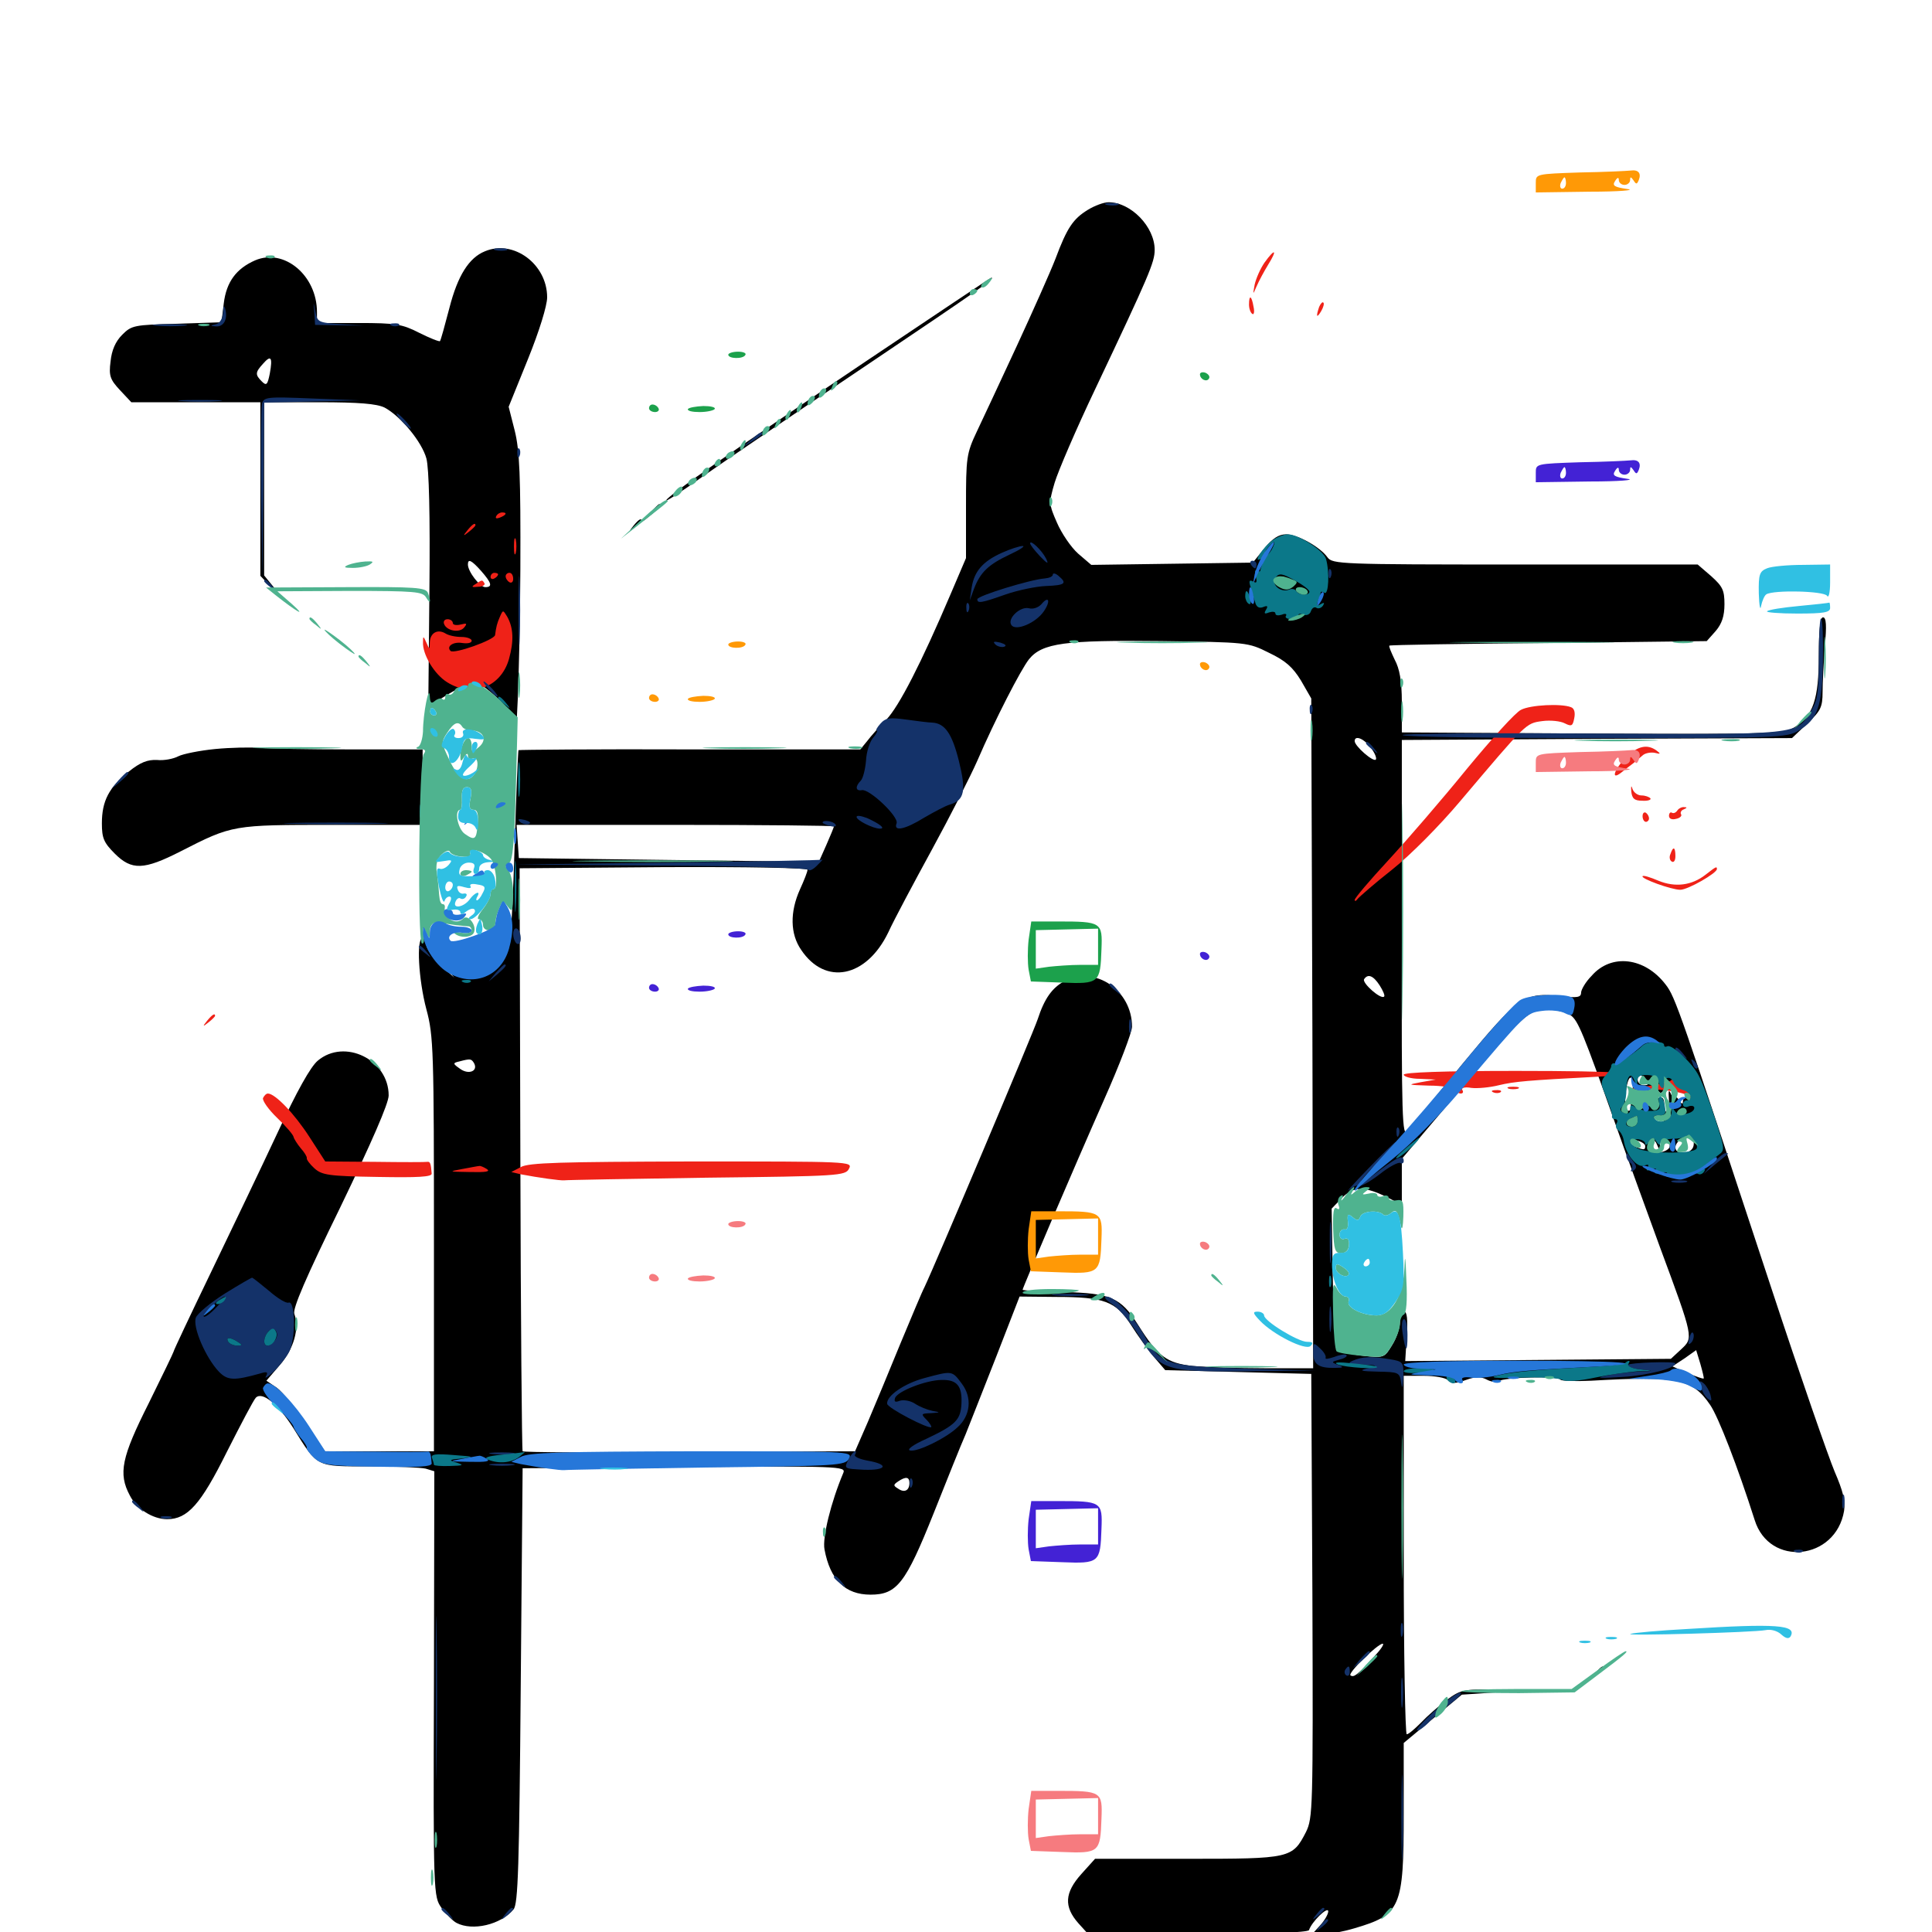<svg xmlns="http://www.w3.org/2000/svg" viewBox="0 -1000 1000 1000">
	<path fill="#000000" d="M563.086 -891.406C555.469 -886.719 552.344 -882.227 546.289 -866.016C543.555 -858.984 534.57 -838.867 526.367 -821.094C518.164 -803.32 508.789 -783.398 505.664 -776.758C500.195 -765.234 500 -763.086 500 -737.891V-711.133L491.992 -692.383C476.758 -656.641 465.43 -634.57 458.789 -627.539C455.078 -623.828 450.586 -618.75 448.828 -616.406L445.312 -612.109H357.227C308.789 -612.305 268.75 -611.914 268.359 -611.719C268.164 -611.328 267.188 -589.453 266.406 -563.281C265.625 -536.914 264.648 -516.602 264.062 -517.969C263.477 -519.727 262.5 -519.141 260.938 -516.016C258.789 -511.914 257.422 -511.523 241.797 -511.523C232.422 -511.328 224.219 -510.938 223.633 -510.156C222.852 -509.57 225.195 -505.664 228.711 -501.562L235.156 -493.945L227.93 -500.586C224.023 -504.297 220.703 -508.984 220.703 -510.938C220.703 -512.891 219.922 -514.453 218.75 -514.453C215.43 -514.453 216.602 -492.969 220.703 -477.539C224.414 -463.867 224.609 -456.25 224.609 -355.859V-248.828H196.289H168.164L158.398 -263.281C152.93 -271.094 146.289 -279.492 143.359 -281.641L137.891 -285.352L144.922 -293.555C152.148 -301.953 155.078 -312.5 152.344 -319.922C151.367 -322.656 158.398 -338.867 176.172 -375.195C192.383 -408.789 201.172 -428.906 201.172 -433.008C201.172 -451.562 178.32 -462.695 164.453 -450.977C160.742 -447.852 153.711 -435.352 143.555 -413.477C135.156 -395.508 119.531 -362.891 108.984 -341.016C98.438 -319.141 89.844 -300.977 89.844 -300.391C89.844 -300 83.984 -287.891 76.953 -273.633C62.891 -245.703 61.133 -237.305 67.188 -225.977C70.703 -218.945 79.102 -213.672 86.523 -213.672C97.07 -213.672 103.906 -221.289 117.383 -248.438C124.609 -262.695 131.25 -275.391 132.422 -276.562C135.742 -279.883 143.75 -273.438 151.758 -260.938C164.648 -240.234 163.281 -241.016 191.211 -241.016C204.688 -241.016 217.773 -240.43 220.312 -239.844L224.805 -238.477L224.609 -128.516C224.219 -18.945 224.414 -18.359 228.516 -12.5C230.859 -9.375 234.375 -5.664 236.328 -4.688C244.531 -0.391 259.18 -3.711 265.82 -11.719C268.164 -14.453 268.75 -33.984 269.531 -127.539L270.508 -240.039L354.297 -240.625C434.375 -241.211 437.891 -241.016 436.523 -237.695C430.078 -222.461 425.586 -204.102 426.758 -198.047C429.688 -182.227 437.5 -174.609 450.586 -174.609C464.258 -174.609 468.75 -180.469 483.203 -216.602C490.039 -233.789 497.461 -252.344 499.805 -257.617C501.953 -263.086 509.18 -281.25 515.82 -298.242L527.734 -328.906L546.484 -328.711C571.68 -328.711 577.539 -326.367 585.352 -314.258C588.672 -308.984 594.141 -301.367 597.266 -297.656L603.125 -290.82L641.016 -289.844L678.711 -288.867L679.297 -174.023C679.688 -63.477 679.492 -58.984 675.977 -51.758C668.945 -38.086 667.969 -37.891 614.648 -37.891H566.797L559.766 -30.078C550.977 -20.312 550.586 -13.086 558.203 -4.492L563.867 1.758L620.312 1.367C655.859 1.172 676.953 0.195 677.539 -0.977C678.906 -5.273 687.305 -13.477 687.5 -10.742C687.5 -9.18 685.547 -5.859 683.203 -3.32L679.102 1.172H684.766C688.086 1.172 695.312 -0.195 701.172 -1.953C725 -8.984 726.562 -12.5 726.562 -60.938V-97.852L741.602 -110.352L756.641 -122.852L774.414 -124.023L791.992 -125.195L774.219 -125.391C757.422 -125.781 756.055 -125.391 748.828 -120.117C744.727 -116.992 738.672 -111.719 735.547 -108.398C732.227 -105.078 729.102 -102.344 728.125 -102.344C727.344 -102.344 726.562 -144.141 726.562 -195.117V-287.891H736.914C742.578 -287.891 748.242 -286.914 749.609 -285.547C751.367 -283.789 753.516 -283.789 758.789 -285.742C763.672 -287.5 766.602 -287.5 769.531 -285.938C771.68 -284.766 774.414 -284.375 775.781 -285.156C778.711 -287.109 806.445 -287.891 807.617 -285.938C808.008 -285.156 815.234 -284.961 823.633 -285.352C868.359 -287.891 875.977 -286.328 885.156 -272.852C889.453 -266.602 899.414 -240.82 908.203 -213.281C915.82 -188.672 950.195 -192.383 954.492 -217.969C955.273 -223.047 953.906 -228.32 949.609 -238.281C946.484 -245.703 931.641 -288.281 916.992 -332.812C869.531 -476.758 867.188 -483.984 862.109 -490.43C851.367 -504.492 833.984 -506.641 823.828 -494.922C820.703 -491.797 818.359 -487.695 818.359 -486.133C818.359 -483.789 816.406 -483.398 807.812 -484.375C789.062 -486.523 786.133 -484.57 757.227 -449.609C743.164 -432.422 730.078 -416.602 728.516 -414.453C725.781 -411.133 725.391 -420.703 725.586 -513.867V-616.992L826.562 -617.578L927.539 -617.969L935.547 -625.586C942.383 -632.031 943.359 -633.984 943.359 -641.797C943.359 -646.68 943.945 -657.227 944.531 -665.43C945.508 -676.172 945.312 -680.469 943.555 -680.469C942.188 -680.469 941.406 -674.219 941.406 -660.742C941.406 -638.086 938.477 -629.492 928.906 -623.633C923.242 -620.117 917.773 -619.922 824.219 -620.312L725.586 -620.898V-636.523C725.586 -647.656 724.414 -653.906 721.875 -658.594C720.117 -662.305 718.75 -665.43 719.141 -665.82C719.531 -666.211 756.641 -666.797 801.562 -667.188L883.398 -668.164L888.086 -673.438C891.211 -677.148 892.578 -681.055 892.578 -687.305C892.578 -694.531 891.602 -696.484 885.742 -701.758L878.711 -707.812H784.18C694.141 -707.812 689.648 -708.008 687.109 -711.523C683.398 -716.797 671.68 -723.438 665.625 -723.438C661.914 -723.438 658.594 -721.289 654.492 -716.211L648.438 -708.789L606.641 -708.203L564.844 -707.617L558.008 -713.477C554.297 -716.797 549.414 -724.023 547.07 -729.492C542.969 -738.867 542.773 -739.648 545.898 -750.195C547.656 -756.055 557.031 -777.93 566.797 -798.438C594.922 -857.812 597.656 -864.258 597.656 -870.703C597.656 -882.617 585.352 -895.312 573.828 -895.312C571.289 -895.312 566.602 -893.555 563.086 -891.406ZM667.578 -698.633C667.969 -697.07 666.602 -696.094 664.258 -696.094C661.914 -696.094 660.156 -697.266 660.156 -699.219C660.156 -702.734 666.211 -702.148 667.578 -698.633ZM656.836 -662.109C665.43 -658.008 669.141 -654.688 673.438 -647.656L678.711 -638.477L679.297 -465.234L679.688 -291.797H654.688C640.82 -291.797 624.023 -292.383 617.383 -292.969C603.711 -294.531 599.414 -297.852 589.062 -314.258C580.078 -328.516 574.805 -330.664 550.195 -331.25C538.672 -331.641 529.297 -332.031 529.297 -332.422C529.297 -333.398 555.664 -395.117 571.484 -430.859C579.492 -448.828 585.938 -465.82 585.938 -468.555C585.938 -487.5 566.797 -500.391 550.977 -492.188C544.531 -488.672 540.625 -483.203 537.109 -472.461C534.961 -465.82 484.18 -345.703 478.516 -333.789C477.344 -331.641 471.875 -318.555 466.016 -304.492C460.352 -290.625 452.734 -272.266 449.219 -264.062L442.578 -248.828L356.836 -248.438C309.766 -248.047 270.898 -248.242 270.508 -248.828C270.117 -249.414 269.531 -317.578 269.336 -400.195L268.945 -550.586L343.359 -551.172C386.914 -551.367 417.969 -550.781 417.969 -549.805C417.969 -548.828 416.211 -544.336 414.062 -539.648C408.789 -527.93 408.984 -516.602 414.648 -508.398C427.148 -489.648 448.438 -493.945 459.766 -517.383C462.695 -523.828 473.047 -543.164 482.422 -560.352C491.797 -577.539 502.344 -598.242 505.859 -606.25C515.039 -627.539 528.32 -653.32 532.617 -658.789C539.453 -667.188 551.367 -668.75 600.781 -668.164C645.508 -667.578 645.898 -667.578 656.836 -662.109ZM709.57 -612.891C711.719 -610.156 712.695 -607.422 712.109 -606.836C710.742 -605.469 701.172 -613.867 701.172 -616.406C701.172 -619.727 706.25 -617.578 709.57 -612.891ZM431.641 -572.266C431.641 -571.875 429.883 -567.578 427.734 -562.695L423.828 -553.906L346.289 -554.883L268.555 -555.859L267.969 -564.453L267.383 -573.047H349.414C394.727 -573.047 431.641 -572.656 431.641 -572.266ZM714.062 -490.039C715.82 -487.305 716.992 -484.57 716.406 -484.18C714.844 -482.422 704.883 -491.211 706.055 -493.164C708.008 -496.094 710.742 -495.117 714.062 -490.039ZM813.086 -474.414C816.797 -471.68 819.531 -465.234 835.938 -418.75C841.016 -404.297 851.562 -375.391 859.18 -354.492C876.758 -307.031 876.562 -307.617 870.117 -301.562L864.844 -296.68L796.094 -296.094L727.344 -295.508L728.125 -308.398C728.711 -316.992 728.32 -321.094 726.758 -321.094C725.586 -321.094 724.609 -318.75 724.609 -315.82C724.609 -312.695 722.852 -307.422 720.508 -303.711C716.602 -297.266 716.406 -297.07 705.664 -298.242C699.609 -298.828 693.75 -300.391 692.578 -301.562C691.211 -302.93 690.234 -316.602 689.844 -339.062L689.258 -374.414L694.531 -379.883C700.586 -386.133 706.641 -386.133 718.75 -379.883L725.586 -376.367V-388.281V-400.195L753.711 -433.398C790.039 -476.562 791.016 -477.344 801.367 -477.344C805.859 -477.344 811.133 -475.977 813.086 -474.414ZM245.312 -449.805C247.656 -445.703 242.773 -443.555 238.281 -446.68C234.375 -449.414 234.18 -449.805 237.695 -450.586C243.555 -452.148 243.945 -451.953 245.312 -449.805ZM851.562 -441.211C853.516 -438.867 853.516 -438.281 850.781 -438.281C849.023 -438.281 847.656 -439.648 847.656 -441.211C847.656 -442.773 848.047 -444.141 848.438 -444.141C848.828 -444.141 850.195 -442.773 851.562 -441.211ZM859.57 -434.375C860.547 -434.375 861.328 -436.133 861.328 -438.281C861.328 -441.797 861.523 -441.797 868.164 -437.695C871.875 -435.352 874.805 -432.617 875 -431.836C875 -430.859 874.219 -430.859 873.047 -431.445C872.07 -432.031 871.094 -431.445 871.094 -430.078C871.094 -428.32 870.508 -428.32 869.141 -430.469C868.164 -432.031 867.188 -432.617 866.992 -431.445C866.992 -430.469 866.016 -431.25 865.039 -433.398C863.672 -436.523 863.477 -435.742 863.867 -430.078C864.258 -426.172 863.672 -423.438 862.891 -423.828C862.109 -424.414 861.328 -426.562 861.328 -428.906C861.328 -431.641 860.352 -432.422 858.398 -431.641C856.055 -430.859 855.469 -432.227 855.664 -437.891C856.055 -443.75 856.25 -444.141 856.836 -439.844C857.227 -436.719 858.594 -434.375 859.57 -434.375ZM844.922 -434.961C844.336 -430.859 843.945 -426.758 843.945 -425.977C843.75 -425 842.969 -424.805 842.188 -425.391C840.039 -426.562 841.797 -442.188 843.945 -442.188C844.922 -442.188 845.508 -438.867 844.922 -434.961ZM855.078 -429.492C851.953 -429.297 850.195 -430.469 849.414 -433.203C848.438 -436.914 848.242 -436.719 847.266 -432.031C846.289 -426.953 846.68 -426.562 852.734 -426.562C856.445 -426.562 859.375 -427.344 859.375 -428.125C859.375 -429.102 857.422 -429.688 855.078 -429.492ZM876.953 -426.758C876.953 -427.734 876.758 -428.32 876.562 -428.32C876.172 -428.125 874.023 -427.539 871.68 -427.148C869.141 -426.758 867.188 -425.586 867.188 -424.805C867.188 -423.828 869.336 -423.633 872.07 -424.219C874.805 -424.609 876.953 -425.781 876.953 -426.758ZM845.898 -418.164C847.266 -419.531 847.852 -421.094 847.266 -421.68C846.68 -422.266 845.508 -421.289 844.922 -419.336C843.75 -416.602 843.945 -416.406 845.898 -418.164ZM861.328 -420.703C861.328 -419.727 860.547 -418.75 859.57 -418.75C858.398 -418.75 857.031 -419.727 856.445 -420.703C855.859 -421.875 856.641 -422.656 858.203 -422.656C859.961 -422.656 861.328 -421.875 861.328 -420.703ZM876.367 -406.25C874.805 -402.344 867.188 -402.148 867.188 -406.055C867.188 -409.57 873.438 -413.281 875.781 -410.938C876.758 -409.961 876.953 -407.812 876.367 -406.25ZM851.562 -406.836C851.562 -404.688 850.977 -404.688 846.875 -406.25C842.383 -408.008 842.969 -410.742 847.656 -409.57C849.805 -408.984 851.562 -407.812 851.562 -406.836ZM859.18 -407.617C859.375 -411.914 864.258 -410.938 864.258 -406.836C864.258 -405.273 861.914 -403.906 858.984 -403.516C855.273 -403.125 853.516 -403.711 853.516 -405.664C853.516 -410.156 856.25 -411.328 857.617 -407.617C858.984 -404.297 859.18 -404.297 859.18 -407.617ZM881.836 -286.523C881.641 -286.133 877.93 -287.5 873.633 -289.258L865.625 -292.773L871.875 -296.875L877.93 -301.172L880.078 -294.141C881.25 -290.039 882.031 -286.719 881.836 -286.523ZM470.703 -232.422C470.703 -228.516 468.164 -227.148 464.844 -229.492C462.305 -231.055 462.305 -231.445 464.844 -233.203C468.945 -235.938 470.703 -235.547 470.703 -232.422ZM710.742 -141.992C702.539 -133.008 700.781 -131.641 699.023 -132.812C697.266 -133.789 712.891 -149.023 715.625 -149.219C716.797 -149.219 714.453 -145.898 710.742 -141.992ZM250.977 -869.922C242.773 -866.602 236.914 -857.422 232.617 -840.625C230.273 -831.641 228.125 -823.828 227.734 -823.438C227.344 -823.047 222.461 -825 216.992 -827.734C208.203 -832.227 204.883 -832.812 185.547 -832.812H164.062V-838.477C164.062 -857.422 147.07 -871.68 132.031 -865.234C122.266 -860.938 117.188 -854.102 115.82 -842.969L114.648 -833.203L91.602 -832.422C69.531 -831.836 68.164 -831.641 63.281 -826.758C59.766 -823.242 57.812 -818.75 57.227 -812.891C56.25 -805.469 57.031 -803.516 62.109 -798.047L67.969 -791.797H101.367H134.766V-746.875V-701.953L141.797 -694.531L149.023 -687.305L142.773 -694.727L136.719 -702.148V-746.875V-791.797H165.039C185.938 -791.797 194.922 -791.016 199.023 -789.062C207.422 -784.57 218.359 -771.289 220.703 -762.695C222.07 -757.617 222.656 -733.398 222.266 -694.727L221.68 -634.375L232.227 -640.82C238.086 -644.336 244.141 -647.266 245.508 -647.266C246.875 -647.266 252.148 -643.555 256.836 -639.258C263.867 -632.812 265.625 -629.688 266.016 -624.023C266.992 -602.344 269.141 -654.688 269.336 -705.469C269.531 -753.906 268.945 -766.992 266.406 -777.148L263.281 -789.453L273.242 -814.062C279.102 -828.516 283.203 -841.797 283.203 -846.094C283.203 -863.281 265.82 -876.172 250.977 -869.922ZM139.648 -806.641C138.477 -800.781 137.891 -800.195 135.547 -802.539C132.031 -806.055 132.031 -807.227 136.133 -811.719C140.234 -816.406 141.211 -815.234 139.648 -806.641ZM249.023 -704.492C254.492 -698.242 255.078 -696.094 251.172 -696.094C248.438 -696.094 242.188 -704.102 242.188 -707.812C242.188 -710.938 243.945 -710.156 249.023 -704.492ZM448.047 -812.891C376.367 -764.648 346.484 -743.945 344.727 -741.016C343.945 -739.844 352.539 -745.312 363.672 -753.32C374.805 -761.133 413.086 -787.109 448.828 -811.133C506.25 -849.805 515.625 -856.25 513.086 -856.25C512.695 -856.25 483.594 -836.719 448.047 -812.891ZM336.719 -734.766L333.008 -730.273L337.5 -733.984C341.602 -737.5 342.773 -739.062 341.211 -739.062C340.82 -739.062 338.867 -737.109 336.719 -734.766ZM327.93 -727.93C325.391 -724.805 325.586 -724.609 328.711 -727.148C330.469 -728.516 332.031 -730.078 332.031 -730.469C332.031 -732.031 330.469 -731.055 327.93 -727.93ZM162.695 -694.727C153.32 -694.922 160.547 -695.312 178.711 -695.312C197.07 -695.312 204.688 -694.922 195.898 -694.727C187.109 -694.336 172.07 -694.336 162.695 -694.727ZM111.328 -612.305C103.32 -611.523 94.727 -609.766 92.383 -608.594C89.844 -607.227 84.961 -606.25 81.25 -606.641C76.367 -606.836 72.656 -605.469 66.602 -600.586C56.445 -592.383 52.734 -585.547 52.734 -573.828C52.734 -566.211 53.711 -563.867 59.375 -558.203C68.164 -549.414 74.414 -549.609 93.555 -559.375C120.312 -573.047 120.508 -573.047 172.07 -573.047H218.75V-592.578V-612.109H180.859C160.156 -612.109 139.258 -612.5 134.57 -612.891C129.883 -613.281 119.336 -613.086 111.328 -612.305ZM825.977 -134.18C823.438 -131.055 823.633 -130.859 826.758 -133.398C828.516 -134.766 830.078 -136.328 830.078 -136.719C830.078 -138.281 828.516 -137.305 825.977 -134.18ZM805.273 -124.414C803.32 -125 804.883 -125.391 808.594 -125.391C812.305 -125.391 813.867 -125 812.109 -124.414C810.156 -124.023 807.031 -124.023 805.273 -124.414Z"/>
	<path fill="#ff9906" d="M817.969 -910.742C794.922 -909.961 794.922 -909.961 794.922 -905.273V-900.391L822.852 -900.781C838.086 -900.781 846.875 -901.562 842.383 -902.148C835.547 -903.125 834.375 -903.906 835.938 -906.25C837.109 -908.203 837.891 -908.398 837.891 -906.836C837.891 -905.469 839.258 -904.297 840.82 -904.297C842.383 -904.297 843.75 -905.469 843.75 -906.836C843.75 -908.594 844.141 -908.594 845.508 -906.641C846.875 -904.492 847.266 -904.492 848.242 -906.836C849.609 -910.352 848.047 -912.305 843.945 -911.719C842.188 -911.523 830.469 -910.938 817.969 -910.742ZM798.242 -903.906C798.828 -905.273 798.633 -907.031 798.047 -907.617C797.461 -908.398 796.875 -907.227 797.07 -905.078C797.07 -902.93 797.656 -902.344 798.242 -903.906ZM802.148 -903.906C802.734 -905.273 802.539 -907.031 801.953 -907.617C801.367 -908.398 800.781 -907.227 800.977 -905.078C800.977 -902.93 801.562 -902.344 802.148 -903.906ZM810.547 -905.273C810.547 -903.711 809.766 -902.344 808.594 -902.344C807.617 -902.344 807.227 -903.711 807.812 -905.273C808.594 -906.836 809.375 -908.203 809.766 -908.203C810.156 -908.203 810.547 -906.836 810.547 -905.273ZM376.953 -666.406C376.953 -664.258 384.57 -664.062 385.742 -666.211C386.523 -667.188 384.766 -667.969 382.031 -667.969C379.297 -667.969 376.953 -667.188 376.953 -666.406ZM621.094 -656.25C621.094 -653.711 624.609 -651.953 625.781 -654.102C626.367 -655.078 625.586 -656.25 624.023 -657.031C622.461 -657.617 621.094 -657.227 621.094 -656.25ZM335.938 -638.672C335.938 -637.695 337.305 -636.719 339.062 -636.719C340.625 -636.719 341.406 -637.695 340.82 -638.672C340.234 -639.844 338.867 -640.625 337.695 -640.625C336.719 -640.625 335.938 -639.844 335.938 -638.672ZM356.055 -638.281C355.664 -637.305 358.398 -636.719 362.109 -636.719C365.82 -636.719 369.336 -637.5 369.922 -638.281C370.508 -639.258 367.773 -639.844 364.062 -639.844C360.156 -639.648 356.641 -639.062 356.055 -638.281ZM532.422 -363.672C531.836 -358.398 531.836 -351.562 532.422 -348.047L533.594 -341.992L549.805 -341.406C568.945 -340.625 569.531 -341.211 570.117 -358.594C570.703 -372.656 570.117 -373.047 547.656 -373.047H533.789ZM568.359 -359.961V-350.586H559.18C553.906 -350.586 546.68 -350 542.969 -349.609L536.133 -348.633V-358.594V-368.555L552.344 -368.945L568.359 -369.336ZM547.852 -345.703C548.438 -346.875 547.266 -347.656 545.117 -347.656C542.773 -347.656 541.016 -346.875 541.016 -345.703C541.016 -344.727 542.188 -343.75 543.75 -343.75C545.312 -343.75 547.266 -344.727 547.852 -345.703ZM556.641 -346.875C556.641 -347.266 555.859 -347.656 554.688 -347.656C553.711 -347.656 552.734 -346.68 552.734 -345.508C552.734 -344.531 553.711 -344.141 554.688 -344.727C555.859 -345.312 556.641 -346.289 556.641 -346.875Z"/>
	<path fill="#ef2218" d="M654.492 -864.062C652.344 -860.938 650.195 -856.055 649.414 -852.734C648.438 -847.266 648.438 -847.266 650.391 -851.758C651.562 -854.492 654.297 -859.57 656.445 -863.086C661.328 -870.898 659.961 -871.68 654.492 -864.062ZM646.484 -842.383C646.484 -840.234 647.266 -838.086 648.242 -837.5C649.023 -836.914 649.414 -838.672 648.828 -841.211C647.852 -847.07 646.484 -847.656 646.484 -842.383ZM682.812 -841.211C681.055 -836.133 681.445 -834.961 683.789 -838.867C684.961 -840.82 685.547 -842.969 684.961 -843.359C684.57 -843.945 683.594 -842.969 682.812 -841.211ZM256.836 -732.812C256.25 -731.641 257.031 -731.445 258.594 -732.031C262.109 -733.398 262.695 -734.766 259.961 -734.766C258.789 -734.766 257.422 -733.984 256.836 -732.812ZM241.992 -725.586C239.453 -722.461 239.648 -722.266 242.773 -724.805C244.531 -726.172 246.094 -727.734 246.094 -728.125C246.094 -729.688 244.531 -728.711 241.992 -725.586ZM266.992 -713.867C267.383 -715.625 267.383 -718.75 266.992 -720.703C266.406 -722.461 266.016 -720.898 266.016 -717.188C266.016 -713.477 266.406 -711.914 266.992 -713.867ZM253.906 -701.367C253.906 -702.539 254.883 -703.516 255.859 -703.516C257.031 -703.516 257.812 -703.125 257.812 -702.734C257.812 -702.148 257.031 -701.172 255.859 -700.586C254.883 -700 253.906 -700.391 253.906 -701.367ZM261.719 -701.758C261.719 -700.586 262.695 -699.219 263.672 -698.633C264.844 -698.047 265.625 -698.828 265.625 -700.391C265.625 -702.148 264.844 -703.516 263.672 -703.516C262.695 -703.516 261.719 -702.734 261.719 -701.758ZM246.094 -697.656C249.609 -700 249.609 -700 250.781 -698.047C251.172 -697.266 249.805 -696.289 247.461 -696.289C244.141 -695.898 243.75 -696.289 246.094 -697.656ZM258.789 -680.859C257.227 -677.344 256.836 -675.586 256.25 -671.289C255.859 -668.75 234.961 -661.328 233.203 -663.086C230.859 -665.43 234.57 -667.969 239.258 -667.188C241.992 -666.797 244.141 -667.188 244.141 -668.359C244.141 -669.336 241.797 -670.312 238.867 -670.312C235.742 -670.312 232.227 -671.094 230.664 -672.07C226.562 -674.609 222.656 -672.461 222.461 -667.578C222.461 -663.672 222.266 -663.672 220.703 -667.383C219.141 -670.898 218.945 -670.898 218.945 -667.773C218.555 -661.328 224.805 -650.977 231.445 -646.875C244.531 -638.672 259.375 -644.336 263.477 -658.984C266.016 -668.164 265.82 -675 262.5 -680.859C260.352 -684.375 260.352 -684.375 258.789 -680.859ZM229.883 -676.953C231.25 -673.438 237.891 -672.266 240.234 -675.195C241.992 -677.344 241.602 -677.539 238.477 -676.758C236.133 -676.172 234.375 -676.562 234.375 -677.539C234.375 -678.516 233.203 -679.492 231.641 -679.492C230.078 -679.492 229.297 -678.32 229.883 -676.953ZM787.305 -632.617C784.57 -631.445 772.07 -617.578 759.18 -601.953C746.484 -586.328 728.125 -565.039 718.555 -554.688C708.984 -544.336 701.172 -535.156 701.172 -534.18C701.172 -533.398 701.953 -533.594 702.734 -534.766C703.516 -535.742 711.523 -542.773 720.703 -550C730.078 -557.422 745.312 -572.852 755.664 -585.156C790.234 -625.977 789.648 -625.586 798.242 -626.758C802.539 -627.344 807.812 -626.758 809.961 -625.586C813.477 -623.828 814.062 -624.219 814.844 -628.32C815.43 -631.25 814.844 -633.398 813.086 -633.984C808.008 -635.938 792.188 -635.156 787.305 -632.617ZM841.602 -608.008C835.352 -601.562 833.594 -595.703 839.258 -600.195C841.211 -601.758 843.945 -603.906 845.312 -604.883C846.68 -606.055 848.828 -607.812 850.195 -608.984C851.367 -610.156 854.297 -610.742 856.445 -610.352C859.57 -609.57 859.766 -609.766 857.422 -611.523C852.539 -615.039 847.656 -613.867 841.602 -608.008ZM844.336 -590.43C844.727 -586.719 845.898 -585.547 850 -585.547C852.734 -585.352 854.688 -585.938 854.297 -586.719C853.711 -587.5 851.562 -588.281 849.609 -588.281C847.656 -588.281 845.508 -589.844 844.922 -591.797C844.336 -593.75 844.141 -593.164 844.336 -590.43ZM868.164 -580.469C868.75 -581.445 870.508 -582.422 871.68 -582.227C873.438 -582.227 873.242 -581.836 871.484 -581.055C870.312 -580.664 869.531 -579.492 870.117 -578.516C870.703 -577.734 869.531 -576.562 867.578 -576.172C865.43 -575.586 863.867 -576.172 863.867 -577.734C863.867 -579.102 864.648 -579.883 865.43 -579.297C866.211 -578.906 867.383 -579.297 868.164 -580.469ZM850.195 -577.539C850.195 -575.977 850.977 -574.609 851.953 -574.609C852.734 -574.609 853.516 -575.391 853.516 -576.367C853.516 -577.539 852.734 -578.711 851.953 -579.297C850.977 -579.883 850.195 -579.102 850.195 -577.539ZM864.648 -558.008C863.867 -556.445 864.258 -554.688 865.234 -554.102C866.406 -553.32 867.188 -554.688 867.188 -556.836C867.188 -561.719 866.016 -562.109 864.648 -558.008ZM882.812 -547.266C875.586 -541.602 866.992 -540.625 858.398 -544.141C854.297 -545.898 850.586 -547.07 850.195 -546.484C849.023 -545.312 865.039 -539.453 869.727 -539.453C873.633 -539.453 888.672 -548.047 888.672 -550.195C888.672 -551.758 888.086 -551.367 882.812 -547.266ZM107.227 -471.68C104.688 -468.555 104.883 -468.359 108.008 -470.898C109.766 -472.266 111.328 -473.828 111.328 -474.219C111.328 -475.781 109.766 -474.805 107.227 -471.68ZM726.562 -443.75C726.562 -442.773 730.273 -441.602 734.961 -441.602L743.164 -441.211L735.352 -439.844C728.125 -438.477 728.516 -438.477 739.648 -438.086C746.289 -438.086 752.344 -437.109 752.93 -435.938C753.516 -434.961 755.078 -433.984 756.055 -433.984C757.227 -433.984 757.617 -434.766 756.836 -435.938C756.25 -436.914 758.203 -437.5 761.523 -436.914C764.648 -436.523 771.094 -437.109 775.781 -438.281C783.789 -440.234 791.406 -440.82 824.805 -442.578C858.008 -444.336 839.453 -445.703 784.57 -445.703C747.266 -445.703 726.562 -444.922 726.562 -443.75ZM864.648 -440.625C864.062 -440.039 858.789 -438.672 853.125 -437.891L842.773 -436.328L855.469 -436.133C862.5 -435.938 870.703 -434.57 873.828 -433.008C880.273 -429.688 880.859 -429.492 880.859 -431.641C880.859 -437.305 868.359 -444.141 864.648 -440.625ZM780.859 -436.523C779.492 -437.109 780.469 -437.5 783.203 -437.5C785.938 -437.5 786.914 -437.109 785.742 -436.523C784.375 -436.133 782.031 -436.133 780.859 -436.523ZM773.047 -434.57C771.484 -435.156 772.07 -435.742 774.219 -435.742C776.367 -435.938 777.539 -435.352 776.758 -434.766C776.172 -434.18 774.414 -433.984 773.047 -434.57ZM136.133 -431.641C135.742 -430.273 139.062 -425.586 143.555 -421.289C148.047 -416.992 151.758 -412.695 151.953 -411.523C152.148 -410.547 153.906 -407.812 155.664 -405.664C157.617 -403.516 158.984 -401.172 158.789 -400.586C158.594 -399.805 160.352 -397.461 162.695 -395.312C166.602 -391.797 169.922 -391.211 195.312 -390.82C216.406 -390.43 223.633 -390.82 223.438 -392.578C223.047 -397.656 222.656 -398.828 221.289 -398.633C220.312 -398.438 208.203 -398.438 194.141 -398.633L168.359 -398.828L160.156 -411.523C152.344 -423.633 142.383 -433.984 138.672 -433.984C137.695 -433.984 136.719 -432.812 136.133 -431.641ZM269.531 -395.898C269.531 -395.898 264.648 -393.359 264.648 -393.359C264.648 -393.359 269.531 -392.188 269.531 -392.188C278.711 -390.43 290.039 -388.867 291.992 -389.062C293.164 -389.258 326.172 -389.844 365.82 -390.43C433.984 -391.211 437.695 -391.406 439.453 -395.117C441.406 -398.828 439.844 -398.828 358.008 -398.828C290.625 -398.633 273.438 -398.242 269.531 -395.898ZM239.258 -394.922C231.836 -393.555 232.227 -393.555 243.164 -393.359C251.367 -393.164 254.102 -393.555 251.953 -394.922C250.391 -395.898 248.633 -396.68 248.047 -396.484C247.461 -396.484 243.555 -395.703 239.258 -394.922Z"/>
	<path fill="#1ca14c" d="M817.969 -1060.742C794.922 -1059.961 794.922 -1059.961 794.922 -1055.273V-1050.391L822.852 -1050.781C838.086 -1050.781 846.875 -1051.562 842.383 -1052.148C835.547 -1053.125 834.375 -1053.906 835.938 -1056.25C837.109 -1058.203 837.891 -1058.398 837.891 -1056.836C837.891 -1055.469 839.258 -1054.297 840.82 -1054.297C842.383 -1054.297 843.75 -1055.469 843.75 -1056.836C843.75 -1058.594 844.141 -1058.594 845.508 -1056.641C846.875 -1054.492 847.266 -1054.492 848.242 -1056.836C849.609 -1060.352 848.047 -1062.305 843.945 -1061.719C842.188 -1061.523 830.469 -1060.938 817.969 -1060.742ZM798.242 -1053.906C798.828 -1055.273 798.633 -1057.031 798.047 -1057.617C797.461 -1058.398 796.875 -1057.227 797.07 -1055.078C797.07 -1052.93 797.656 -1052.344 798.242 -1053.906ZM802.148 -1053.906C802.734 -1055.273 802.539 -1057.031 801.953 -1057.617C801.367 -1058.398 800.781 -1057.227 800.977 -1055.078C800.977 -1052.93 801.562 -1052.344 802.148 -1053.906ZM810.547 -1055.273C810.547 -1053.711 809.766 -1052.344 808.594 -1052.344C807.617 -1052.344 807.227 -1053.711 807.812 -1055.273C808.594 -1056.836 809.375 -1058.203 809.766 -1058.203C810.156 -1058.203 810.547 -1056.836 810.547 -1055.273ZM376.953 -816.406C376.953 -814.258 384.57 -814.062 385.742 -816.211C386.523 -817.188 384.766 -817.969 382.031 -817.969C379.297 -817.969 376.953 -817.188 376.953 -816.406ZM621.094 -806.25C621.094 -803.711 624.609 -801.953 625.781 -804.102C626.367 -805.078 625.586 -806.25 624.023 -807.031C622.461 -807.617 621.094 -807.227 621.094 -806.25ZM335.938 -788.672C335.938 -787.695 337.305 -786.719 339.062 -786.719C340.625 -786.719 341.406 -787.695 340.82 -788.672C340.234 -789.844 338.867 -790.625 337.695 -790.625C336.719 -790.625 335.938 -789.844 335.938 -788.672ZM356.055 -788.281C355.664 -787.305 358.398 -786.719 362.109 -786.719C365.82 -786.719 369.336 -787.5 369.922 -788.281C370.508 -789.258 367.773 -789.844 364.062 -789.844C360.156 -789.648 356.641 -789.062 356.055 -788.281ZM532.422 -513.672C531.836 -508.398 531.836 -501.562 532.422 -498.047L533.594 -491.992L549.805 -491.406C568.945 -490.625 569.531 -491.211 570.117 -508.594C570.703 -522.656 570.117 -523.047 547.656 -523.047H533.789ZM568.359 -509.961V-500.586H559.18C553.906 -500.586 546.68 -500 542.969 -499.609L536.133 -498.633V-508.594V-518.555L552.344 -518.945L568.359 -519.336ZM547.852 -495.703C548.438 -496.875 547.266 -497.656 545.117 -497.656C542.773 -497.656 541.016 -496.875 541.016 -495.703C541.016 -494.727 542.188 -493.75 543.75 -493.75C545.312 -493.75 547.266 -494.727 547.852 -495.703ZM556.641 -496.875C556.641 -497.266 555.859 -497.656 554.688 -497.656C553.711 -497.656 552.734 -496.68 552.734 -495.508C552.734 -494.531 553.711 -494.141 554.688 -494.727C555.859 -495.312 556.641 -496.289 556.641 -496.875Z"/>
	<path fill="#143269" d="M572.852 -893.945C570.898 -894.531 572.07 -894.922 575.195 -894.922C578.516 -894.922 579.883 -894.531 578.711 -893.945C577.344 -893.555 574.609 -893.555 572.852 -893.945ZM256.445 -870.508C254.492 -871.094 255.664 -871.484 258.789 -871.484C262.109 -871.484 263.477 -871.094 262.305 -870.508C260.938 -870.117 258.203 -870.117 256.445 -870.508ZM162.695 -838.281L163.086 -831.836L175.781 -831.641L188.477 -831.445L176.367 -832.227C164.844 -833.008 164.258 -833.203 163.281 -838.672C162.109 -844.336 162.109 -844.336 162.695 -838.281ZM115.43 -838.281C115.234 -835.156 113.867 -832.812 111.914 -832.227C108.594 -831.445 108.594 -831.25 111.914 -831.055C115.82 -830.859 117.969 -834.766 116.602 -840.039C116.016 -842.383 115.625 -841.797 115.43 -838.281ZM80.664 -831.445C76.562 -831.836 79.883 -832.227 87.891 -832.227C95.898 -832.227 99.219 -831.836 95.312 -831.445C91.211 -831.055 84.57 -831.055 80.664 -831.445ZM202.734 -831.445C201.172 -832.031 201.758 -832.617 203.906 -832.617C206.055 -832.812 207.227 -832.227 206.445 -831.641C205.859 -831.055 204.102 -830.859 202.734 -831.445ZM135.547 -790.82C135.156 -788.672 134.961 -767.578 135.156 -743.945L135.742 -700.977L136.328 -746.289L136.719 -791.602L161.719 -792.188L186.523 -792.773L161.523 -793.75C137.695 -794.727 136.523 -794.531 135.547 -790.82ZM94.336 -792.383C89.062 -792.773 93.359 -792.969 103.516 -792.969C113.672 -792.969 117.969 -792.773 112.891 -792.383C107.617 -791.992 99.414 -791.992 94.336 -792.383ZM208.008 -782.031C209.961 -779.883 211.914 -778.125 212.5 -778.125C213.086 -778.125 211.914 -779.883 209.961 -782.031C208.008 -784.18 206.055 -785.938 205.469 -785.938C204.883 -785.938 206.055 -784.18 208.008 -782.031ZM388.477 -772.07L383.789 -768.164L389.258 -771.484C392.188 -773.242 394.531 -775 394.531 -775.391C394.531 -776.953 392.969 -776.172 388.477 -772.07ZM267.773 -765.234C267.773 -763.086 268.359 -762.5 268.945 -764.062C269.531 -765.43 269.336 -767.188 268.75 -767.773C268.164 -768.555 267.578 -767.383 267.773 -765.234ZM533.203 -718.75C533.203 -717.969 535.547 -715.039 538.281 -712.109C542.188 -708.008 542.969 -707.812 541.406 -710.938C539.258 -715.234 533.203 -720.898 533.203 -718.75ZM518.555 -713.867C508.594 -709.375 504.297 -704.297 502.93 -695.898L501.953 -689.258L504.102 -695.117C507.422 -703.906 511.719 -707.812 522.461 -712.891C527.93 -715.43 530.859 -717.383 529.297 -717.383C527.734 -717.383 522.852 -715.82 518.555 -713.867ZM268.359 -683.398C268.359 -667.383 268.75 -660.938 268.945 -669.336C269.336 -677.734 269.336 -690.82 268.945 -698.633C268.75 -706.445 268.359 -699.609 268.359 -683.398ZM647.461 -707.812C648.047 -706.836 649.023 -705.859 649.609 -705.859C650 -705.859 650.391 -706.836 650.391 -707.812C650.391 -708.984 649.414 -709.766 648.242 -709.766C647.266 -709.766 646.875 -708.984 647.461 -707.812ZM687.695 -702.734C687.695 -700.586 688.281 -700 688.867 -701.562C689.453 -702.93 689.258 -704.688 688.672 -705.273C688.086 -706.055 687.5 -704.883 687.695 -702.734ZM544.922 -702.539C544.922 -701.562 542.969 -700.781 540.625 -700.586C533.203 -700 505.859 -691.602 505.859 -689.844C505.859 -687.5 508.008 -687.891 520.703 -692.383C526.953 -694.531 536.328 -696.484 541.406 -696.68C551.367 -697.07 552.539 -698.047 547.852 -701.953C546.289 -703.32 544.922 -703.516 544.922 -702.539ZM136.719 -699.219C136.719 -698.828 138.281 -697.266 140.234 -695.898C143.164 -693.359 143.359 -693.555 140.82 -696.68C138.281 -699.805 136.719 -700.781 136.719 -699.219ZM539.062 -687.305C537.5 -685.547 534.766 -684.57 532.617 -685.156C528.125 -686.328 521.289 -679.883 523.438 -676.562C525.586 -673.047 536.328 -677.539 540.43 -683.789C543.945 -689.062 542.773 -691.797 539.062 -687.305ZM500.195 -685.156C500.195 -683.008 500.781 -682.422 501.367 -683.984C501.953 -685.352 501.758 -687.109 501.172 -687.695C500.586 -688.477 500 -687.305 500.195 -685.156ZM941.406 -659.766C941.406 -642.188 940.82 -637.5 937.5 -632.227C929.883 -619.531 932.422 -619.727 823.438 -620.312C769.336 -620.703 725.391 -620.312 725.977 -619.531C726.367 -618.555 771.289 -617.969 825.781 -617.969C920.508 -617.969 925 -618.164 931.055 -621.875C940.82 -627.734 943.164 -634.18 943.555 -657.812C943.75 -669.336 943.359 -679.297 942.578 -679.883C941.992 -680.664 941.406 -671.484 941.406 -659.766ZM515.234 -666.406C513.672 -667.969 514.453 -668.164 517.773 -667.383C520.312 -666.602 521.289 -665.82 519.727 -665.234C518.359 -664.844 516.211 -665.43 515.234 -666.406ZM252.93 -643.359C254.883 -641.211 256.836 -639.453 257.422 -639.453C258.008 -639.453 256.836 -641.211 254.883 -643.359C252.93 -645.508 250.977 -647.266 250.391 -647.266C249.805 -647.266 250.977 -645.508 252.93 -643.359ZM677.93 -632.422C677.93 -630.273 678.516 -629.688 679.102 -631.25C679.688 -632.617 679.492 -634.375 678.906 -634.961C678.32 -635.742 677.734 -634.57 677.93 -632.422ZM455.664 -625.391C453.906 -623.438 453.125 -621.875 453.711 -621.875C454.492 -621.875 453.711 -620.312 451.953 -618.164C450.195 -616.211 448.438 -610.742 448.242 -606.25C447.852 -601.758 446.68 -597.07 445.508 -595.898C442.578 -592.969 442.773 -590.43 446.094 -591.016C450 -591.797 465.43 -577.148 464.062 -573.828C462.305 -569.336 468.555 -570.703 478.32 -576.758C483.398 -579.688 489.453 -583.008 491.797 -583.594C499.219 -585.938 500.195 -590.625 496.289 -606.25C492.773 -620.312 489.062 -625.586 482.617 -625.977C480.859 -625.977 474.805 -626.758 469.141 -627.539C460.547 -628.711 458.398 -628.516 455.664 -625.391ZM707.031 -615.234C707.031 -614.844 708.594 -613.281 710.547 -611.914C713.477 -609.375 713.672 -609.57 711.133 -612.695C708.594 -615.82 707.031 -616.797 707.031 -615.234ZM61.328 -596.094L57.617 -591.602L62.109 -595.312C66.211 -598.828 67.383 -600.391 65.82 -600.391C65.43 -600.391 63.477 -598.438 61.328 -596.094ZM443.359 -577.148C443.359 -575.391 451.953 -571.094 455.469 -571.094C458.594 -571.094 455.273 -573.633 448.828 -576.562C445.703 -577.734 443.359 -578.125 443.359 -577.148ZM269.141 -574.609C267.578 -576.172 268.359 -576.367 271.68 -575.586C274.219 -574.805 275.195 -574.023 273.633 -573.438C272.266 -573.047 270.117 -573.633 269.141 -574.609ZM151.953 -573.633C139.844 -573.828 149.609 -574.219 173.828 -574.219C198.047 -574.219 207.812 -573.828 195.898 -573.633C183.789 -573.242 163.867 -573.242 151.953 -573.633ZM425.781 -574.219C425.781 -575.781 431.445 -575 432.422 -573.242C433.203 -572.266 431.836 -571.875 429.688 -572.461C427.539 -573.047 425.781 -573.828 425.781 -574.219ZM345.703 -553.516L266.602 -552.539L342.188 -551.953C383.594 -551.758 417.969 -550.781 418.359 -549.805C418.75 -549.023 420.703 -549.805 422.656 -551.758C424.805 -553.906 426.172 -555.273 425.586 -555.078C425.195 -554.688 389.258 -554.102 345.703 -553.516ZM265.625 -516.602C265.625 -514.453 266.602 -512.109 267.578 -511.523C268.75 -510.938 269.531 -512.109 269.531 -514.258C269.531 -516.406 268.75 -518.75 267.578 -519.336C266.602 -519.922 265.625 -518.75 265.625 -516.602ZM216.797 -509.766C216.797 -509.375 218.359 -507.812 220.312 -506.445C223.242 -503.906 223.438 -504.102 220.898 -507.227C218.359 -510.352 216.797 -511.328 216.797 -509.766ZM256.641 -496.484L252.93 -491.992L257.422 -495.703C261.523 -499.219 262.695 -500.781 261.133 -500.781C260.742 -500.781 258.789 -498.828 256.641 -496.484ZM574.219 -490.234C574.219 -489.844 575.781 -488.281 577.734 -486.914C580.664 -484.375 580.859 -484.57 578.32 -487.695C575.781 -490.82 574.219 -491.797 574.219 -490.234ZM584.375 -468.555C584.375 -465.43 584.766 -464.258 585.352 -466.211C585.742 -467.969 585.742 -470.703 585.352 -472.07C584.766 -473.242 584.375 -471.875 584.375 -468.555ZM867.188 -457.031C867.188 -456.641 868.75 -455.078 870.703 -453.711C873.633 -451.172 873.828 -451.367 871.289 -454.492C868.75 -457.617 867.188 -458.594 867.188 -457.031ZM876.172 -449.414C876.758 -447.461 877.93 -446.484 878.516 -447.07C879.102 -447.656 878.516 -449.219 877.148 -450.586C875.195 -452.344 875 -452.148 876.172 -449.414ZM722.852 -413.672C722.852 -411.523 723.438 -410.938 724.023 -412.5C724.609 -413.867 724.414 -415.625 723.828 -416.211C723.242 -416.992 722.656 -415.82 722.852 -413.672ZM708.008 -394.922C700.391 -387.109 696.094 -382.227 698.438 -384.18C700.586 -385.938 702.93 -386.914 703.711 -386.328C704.297 -385.742 708.984 -388.281 714.062 -392.188C718.945 -396.094 723.828 -398.633 724.805 -398.047C725.781 -397.461 726.562 -398.047 726.562 -399.023C726.562 -402.539 723.633 -401.367 714.258 -394.336C701.367 -384.375 700.781 -385.938 712.891 -398.242C718.75 -404.102 723.047 -408.984 722.461 -408.984C722.07 -408.984 715.43 -402.734 708.008 -394.922ZM841.797 -401.562C841.797 -400.391 842.773 -398.828 843.75 -398.242C844.922 -397.461 845.117 -396.094 844.531 -394.922C843.75 -393.555 844.141 -393.359 845.508 -394.141C847.266 -395.312 847.266 -396.484 845.312 -398.828C843.945 -400.781 842.578 -402.539 842.383 -402.93C841.992 -403.32 841.797 -402.734 841.797 -401.562ZM886.523 -397.852L881.836 -392.383L887.695 -397.266C891.016 -400 893.945 -402.344 894.336 -402.734C894.727 -402.93 894.336 -403.125 893.164 -403.125C892.188 -403.125 889.258 -400.781 886.523 -397.852ZM865.82 -388.086C863.867 -388.672 865.43 -389.062 869.141 -389.062C872.852 -389.062 874.414 -388.672 872.656 -388.086C870.703 -387.695 867.578 -387.695 865.82 -388.086ZM688.281 -357.227C688.281 -347.656 688.477 -343.359 688.867 -347.852C689.258 -352.344 689.258 -360.352 688.867 -365.43C688.477 -370.508 688.281 -366.992 688.281 -357.227ZM116.406 -330.469C108.984 -325.781 102.148 -320.117 101.367 -317.969C99.609 -313.086 106.445 -297.266 113.281 -290.039C117.773 -285.352 121.289 -285.352 134.57 -289.062C138.281 -290.234 138.867 -289.844 137.695 -287.695C136.719 -286.133 138.477 -287.109 141.406 -289.844C144.336 -292.578 148.047 -297.266 149.609 -300.195C153.125 -306.641 152.93 -326.953 149.414 -325.781C148.242 -325.195 143.75 -327.93 139.258 -331.836C134.766 -335.547 130.859 -338.672 130.469 -338.672C130.078 -338.672 123.633 -334.961 116.406 -330.469ZM111.914 -323.242C108.984 -320.117 106.055 -317.969 105.469 -318.555C104.492 -319.531 114.453 -328.906 116.406 -328.906C116.992 -328.906 115.039 -326.367 111.914 -323.242ZM142.188 -306.055C141.016 -304.688 139.453 -303.516 138.477 -303.516C135.938 -303.516 136.328 -308.203 139.062 -310.938C142.188 -314.062 145.117 -309.57 142.188 -306.055ZM123.047 -305.469C125.586 -303.906 125.586 -303.516 122.656 -303.516C120.898 -303.516 118.75 -304.492 118.164 -305.469C116.602 -308.008 119.141 -308.008 123.047 -305.469ZM546.484 -329.492C541.797 -329.883 545.117 -330.273 553.711 -330.273C562.305 -330.273 566.016 -329.883 562.109 -329.492C558.008 -329.102 550.977 -329.102 546.484 -329.492ZM576.172 -324.609C579.688 -322.07 585.742 -314.844 589.648 -308.398C600.391 -290.625 603.125 -289.844 645.508 -290.234L680.664 -290.625L644.141 -291.602C603.125 -292.969 600.781 -293.75 592.383 -308.594C586.719 -318.555 576.953 -328.906 572.852 -328.906C570.898 -328.906 572.266 -327.148 576.172 -324.609ZM688.086 -317.188C688.086 -311.328 688.477 -308.789 688.867 -311.914C689.258 -314.844 689.258 -319.531 688.867 -322.656C688.477 -325.586 688.086 -323.047 688.086 -317.188ZM725.977 -309.961C727.539 -299.805 728.516 -299.414 728.516 -308.984C728.516 -313.477 727.734 -317.188 726.758 -317.188C725.586 -317.188 725.391 -313.867 725.977 -309.961ZM874.414 -307.617C873.633 -304.297 873.828 -303.516 875.391 -305.078C876.367 -306.055 876.953 -308.203 876.562 -309.57C875.977 -311.133 875.195 -310.156 874.414 -307.617ZM679.688 -299.805C679.688 -293.75 682.617 -291.797 691.016 -291.992C695.508 -291.992 695.703 -292.383 692.578 -293.555C688.867 -294.922 689.062 -295.117 693.359 -296.289C695.898 -296.875 697.656 -298.047 696.875 -298.633C696.289 -299.219 693.555 -298.828 690.625 -297.656C687.695 -296.68 685.742 -296.289 686.133 -297.266C686.523 -298.047 685.352 -300.195 683.203 -302.148C679.883 -305.273 679.688 -305.273 679.688 -299.805ZM700.195 -295.703C697.07 -294.336 698.242 -293.945 705.078 -293.75C713.281 -293.359 713.477 -293.164 708.008 -291.797C703.125 -290.625 704.102 -290.234 713.281 -290.039C723.828 -289.844 724.414 -289.648 725.195 -284.57C725.781 -280.664 725.977 -281.25 726.367 -287.109C726.562 -294.922 726.367 -295.312 719.336 -296.484C709.766 -298.047 705.078 -297.852 700.195 -295.703ZM842.578 -293.555C842.188 -292.773 845.117 -291.602 849.023 -291.211C856.445 -290.43 856.445 -290.43 847.656 -290.039C842.773 -289.844 835.352 -288.867 831.055 -287.891C825.391 -286.719 827.93 -286.523 839.844 -287.305C853.125 -288.086 867.188 -291.797 867.188 -294.336C867.188 -295.508 843.359 -294.727 842.578 -293.555ZM478.516 -286.719C468.164 -283.984 458.789 -277.539 459.18 -273.438C459.18 -271.289 480.664 -260.156 482.031 -261.328C482.227 -261.719 481.25 -263.477 479.492 -265.234C476.562 -268.164 476.758 -268.359 481.836 -268.555C486.914 -268.945 486.914 -268.945 482.617 -269.727C479.883 -270.312 475.977 -271.875 473.633 -273.438C471.289 -275 467.773 -275.586 465.82 -275C463.281 -274.023 462.695 -274.414 463.281 -276.367C464.453 -279.883 479.492 -285.742 487.5 -285.742C495.312 -285.938 498.047 -282.617 497.656 -273.633C497.266 -265.039 494.727 -262.5 479.492 -255.273C472.461 -252.148 469.141 -249.609 471.094 -249.219C475 -248.438 489.453 -255.469 495.508 -261.133C502.344 -267.188 503.32 -276.562 497.852 -283.789C492.773 -290.625 492.969 -290.625 478.516 -286.719ZM880.273 -282.227C880.859 -280.078 882.422 -277.344 883.789 -276.172C885.938 -274.414 886.133 -274.805 885.352 -277.93C884.766 -280.078 883.203 -282.812 881.836 -283.984C879.688 -285.742 879.492 -285.352 880.273 -282.227ZM254.492 -247.461C251.367 -247.852 253.906 -248.242 259.766 -248.242C265.625 -248.242 268.164 -247.852 265.234 -247.461C262.109 -247.07 257.422 -247.07 254.492 -247.461ZM439.453 -245.117C436.719 -239.648 436.523 -239.844 447.266 -239.258C458.984 -238.867 460.352 -241.992 449.219 -243.945C444.922 -244.727 441.797 -246.094 442.578 -247.07C443.164 -248.047 443.164 -248.828 442.578 -248.828C441.992 -248.828 440.625 -247.07 439.453 -245.117ZM254.492 -241.602C251.367 -241.992 253.906 -242.383 259.766 -242.383C265.625 -242.383 268.164 -241.992 265.234 -241.602C262.109 -241.211 257.422 -241.211 254.492 -241.602ZM470.898 -232.031C470.898 -229.883 471.484 -229.297 472.07 -230.859C472.656 -232.227 472.461 -233.984 471.875 -234.57C471.289 -235.352 470.703 -234.18 470.898 -232.031ZM953.516 -222.461C953.516 -219.336 953.906 -218.164 954.492 -220.117C954.883 -221.875 954.883 -224.609 954.492 -225.977C953.906 -227.148 953.516 -225.781 953.516 -222.461ZM68.359 -222.656C68.359 -222.266 69.922 -220.703 71.875 -219.336C74.805 -216.797 75 -216.992 72.461 -220.117C69.922 -223.242 68.359 -224.219 68.359 -222.656ZM83.594 -214.258C82.227 -214.844 83.203 -215.234 85.938 -215.234C88.672 -215.234 89.648 -214.844 88.477 -214.258C87.109 -213.867 84.766 -213.867 83.594 -214.258ZM929.297 -196.68C927.734 -197.266 928.32 -197.852 930.469 -197.852C932.617 -198.047 933.789 -197.461 933.008 -196.875C932.422 -196.289 930.664 -196.094 929.297 -196.68ZM225.586 -120.898C225.586 -83.398 225.781 -68.164 225.977 -87.305C226.367 -106.445 226.367 -137.305 225.977 -155.664C225.781 -174.219 225.391 -158.594 225.586 -120.898ZM431.641 -183.594C431.641 -183.203 433.203 -181.641 435.156 -180.273C438.086 -177.734 438.281 -177.93 435.742 -181.055C433.203 -184.18 431.641 -185.156 431.641 -183.594ZM725 -156.055C725 -152.93 725.391 -151.758 725.977 -153.711C726.367 -155.469 726.367 -158.203 725.977 -159.57C725.391 -160.742 725 -159.375 725 -156.055ZM703.906 -141.016L700.195 -136.523L704.688 -140.234C708.789 -143.75 709.961 -145.312 708.398 -145.312C708.008 -145.312 706.055 -143.359 703.906 -141.016ZM696.289 -135.742C695.703 -134.766 695.898 -133.398 696.875 -132.812C697.852 -132.227 698.633 -133.008 698.633 -134.57C698.633 -137.891 698.047 -138.281 696.289 -135.742ZM725.195 -123.828C725.195 -116.797 725.586 -114.062 725.977 -117.578C726.367 -120.898 726.367 -126.758 725.977 -130.273C725.586 -133.594 725.195 -130.859 725.195 -123.828ZM742.188 -114.062C736.328 -108.789 732.422 -104.297 733.594 -104.297C734.766 -104.297 737.305 -106.25 739.453 -108.398C741.406 -110.742 746.68 -115.234 750.781 -118.164C754.883 -121.289 757.227 -123.828 755.664 -123.828C754.102 -123.828 748.047 -119.336 742.188 -114.062ZM725.391 -59.375C725.391 -39.453 725.781 -31.445 725.977 -41.406C726.367 -51.172 726.367 -67.578 725.977 -77.539C725.781 -87.305 725.391 -79.297 725.391 -59.375ZM228.516 -11.719C228.516 -11.328 230.078 -9.766 232.031 -8.398C234.961 -5.859 235.156 -6.055 232.617 -9.18C230.078 -12.305 228.516 -13.281 228.516 -11.719ZM261.523 -9.18C258.984 -6.055 259.18 -5.859 262.305 -8.398C265.43 -10.938 266.406 -12.5 264.844 -12.5C264.453 -12.5 262.891 -10.938 261.523 -9.18ZM681.445 -9.18C678.906 -6.055 679.102 -5.859 682.227 -8.398C685.352 -10.938 686.328 -12.5 684.766 -12.5C684.375 -12.5 682.812 -10.938 681.445 -9.18ZM683.398 -3.32C680.859 -0.195 681.055 0 684.18 -2.539C687.305 -5.078 688.281 -6.641 686.719 -6.641C686.328 -6.641 684.766 -5.078 683.398 -3.32ZM608.008 0.586C596.289 0.391 605.859 0 628.906 0C651.953 0 661.523 0.391 650 0.586C638.281 0.977 619.531 0.977 608.008 0.586ZM569.922 2.539C568.555 1.953 569.531 1.562 572.266 1.562C575 1.562 575.977 1.953 574.805 2.539C573.438 2.93 571.094 2.93 569.922 2.539Z"/>
	<path fill="#f67b7f" d="M817.969 -610.742C794.922 -609.961 794.922 -609.961 794.922 -605.273V-600.391L822.852 -600.781C838.086 -600.781 846.875 -601.562 842.383 -602.148C835.547 -603.125 834.375 -603.906 835.938 -606.25C837.109 -608.203 837.891 -608.398 837.891 -606.836C837.891 -605.469 839.258 -604.297 840.82 -604.297C842.383 -604.297 843.75 -605.469 843.75 -606.836C843.75 -608.594 844.141 -608.594 845.508 -606.641C846.875 -604.492 847.266 -604.492 848.242 -606.836C849.609 -610.352 848.047 -612.305 843.945 -611.719C842.188 -611.523 830.469 -610.938 817.969 -610.742ZM798.242 -603.906C798.828 -605.273 798.633 -607.031 798.047 -607.617C797.461 -608.398 796.875 -607.227 797.07 -605.078C797.07 -602.93 797.656 -602.344 798.242 -603.906ZM802.148 -603.906C802.734 -605.273 802.539 -607.031 801.953 -607.617C801.367 -608.398 800.781 -607.227 800.977 -605.078C800.977 -602.93 801.562 -602.344 802.148 -603.906ZM810.547 -605.273C810.547 -603.711 809.766 -602.344 808.594 -602.344C807.617 -602.344 807.227 -603.711 807.812 -605.273C808.594 -606.836 809.375 -608.203 809.766 -608.203C810.156 -608.203 810.547 -606.836 810.547 -605.273ZM376.953 -366.406C376.953 -364.258 384.57 -364.062 385.742 -366.211C386.523 -367.188 384.766 -367.969 382.031 -367.969C379.297 -367.969 376.953 -367.188 376.953 -366.406ZM621.094 -356.25C621.094 -353.711 624.609 -351.953 625.781 -354.102C626.367 -355.078 625.586 -356.25 624.023 -357.031C622.461 -357.617 621.094 -357.227 621.094 -356.25ZM335.938 -338.672C335.938 -337.695 337.305 -336.719 339.062 -336.719C340.625 -336.719 341.406 -337.695 340.82 -338.672C340.234 -339.844 338.867 -340.625 337.695 -340.625C336.719 -340.625 335.938 -339.844 335.938 -338.672ZM356.055 -338.281C355.664 -337.305 358.398 -336.719 362.109 -336.719C365.82 -336.719 369.336 -337.5 369.922 -338.281C370.508 -339.258 367.773 -339.844 364.062 -339.844C360.156 -339.648 356.641 -339.062 356.055 -338.281ZM532.422 -63.672C531.836 -58.398 531.836 -51.562 532.422 -48.047L533.594 -41.992L549.805 -41.406C568.945 -40.625 569.531 -41.211 570.117 -58.594C570.703 -72.656 570.117 -73.047 547.656 -73.047H533.789ZM568.359 -59.961V-50.586H559.18C553.906 -50.586 546.68 -50 542.969 -49.609L536.133 -48.633V-58.594V-68.555L552.344 -68.945L568.359 -69.336ZM547.852 -45.703C548.438 -46.875 547.266 -47.656 545.117 -47.656C542.773 -47.656 541.016 -46.875 541.016 -45.703C541.016 -44.727 542.188 -43.75 543.75 -43.75C545.312 -43.75 547.266 -44.727 547.852 -45.703ZM556.641 -46.875C556.641 -47.266 555.859 -47.656 554.688 -47.656C553.711 -47.656 552.734 -46.68 552.734 -45.508C552.734 -44.531 553.711 -44.141 554.688 -44.727C555.859 -45.312 556.641 -46.289 556.641 -46.875Z"/>
	<path fill="#0b7889" d="M658.594 -720.312C653.906 -716.992 648.047 -708.203 652.539 -710.742C654.297 -711.914 654.688 -711.328 653.711 -708.984C652.93 -707.031 652.344 -705.078 652.344 -704.688C652.344 -704.102 651.562 -704.102 650.586 -704.688C649.609 -705.469 649.219 -703.906 650 -701.562C650.781 -698.633 650.391 -697.852 648.633 -699.023C646.68 -700 646.289 -699.414 647.266 -696.289C647.852 -694.141 648.828 -690.43 649.609 -688.477C650.195 -685.938 651.562 -684.961 653.711 -685.742C656.055 -686.719 656.445 -686.328 655.273 -684.375C654.102 -682.422 654.492 -682.031 656.836 -683.008C658.789 -683.594 660.156 -683.398 660.156 -682.422C660.156 -681.445 661.523 -681.25 663.477 -681.836C665.234 -682.617 666.211 -682.227 665.625 -681.25C664.844 -680.273 666.406 -679.492 668.945 -679.492C671.484 -679.492 673.047 -680.273 672.266 -681.25C671.68 -682.227 672.656 -682.617 674.414 -681.836C676.172 -681.25 677.93 -681.836 678.516 -683.594C679.102 -685.352 680.469 -686.133 681.445 -685.352C682.422 -684.766 683.984 -685.352 684.766 -686.523C685.742 -688.086 685.352 -688.281 683.594 -687.305C681.641 -686.133 681.25 -686.523 682.227 -689.062C683.008 -691.016 683.594 -692.969 683.594 -693.359C683.594 -693.945 684.57 -693.75 685.547 -693.164C687.695 -691.797 688.281 -703.906 686.328 -710.742C685.156 -715.039 672.07 -723.438 666.602 -723.438C664.648 -723.438 660.938 -722.07 658.594 -720.312ZM658.203 -715.43C656.836 -713.281 655.469 -711.914 654.883 -712.5C654.297 -713.086 654.883 -714.844 656.25 -716.602C659.766 -720.703 660.742 -720.312 658.203 -715.43ZM677.734 -693.75C677.734 -691.602 672.266 -691.797 670.898 -694.141C670.312 -695.117 668.555 -695.508 666.992 -694.727C662.5 -693.164 657.617 -697.852 660.352 -701.172C662.109 -703.516 663.867 -703.125 670.117 -699.609C674.414 -697.266 677.734 -694.727 677.734 -693.75ZM644.531 -691.406C644.531 -689.844 645.312 -688.086 646.289 -687.5C647.266 -686.719 647.656 -688.086 647.07 -690.234C645.898 -694.727 644.531 -695.312 644.531 -691.406ZM257.812 -638.672C257.812 -638.281 259.375 -636.719 261.328 -635.352C264.258 -632.812 264.453 -633.008 261.914 -636.133C259.375 -639.258 257.812 -640.234 257.812 -638.672ZM268.164 -596.484C268.164 -588.477 268.555 -585.156 268.945 -589.258C269.336 -593.164 269.336 -599.805 268.945 -603.906C268.555 -607.812 268.164 -604.492 268.164 -596.484ZM217.188 -579.883C217.188 -576.758 217.578 -575.586 218.164 -577.539C218.555 -579.297 218.555 -582.031 218.164 -583.398C217.578 -584.57 217.188 -583.203 217.188 -579.883ZM266.406 -540.82C266.406 -529.102 266.602 -524.414 266.992 -530.664C267.383 -536.914 267.383 -546.484 266.992 -552.148C266.602 -557.812 266.406 -552.734 266.406 -540.82ZM239.844 -491.602C238.281 -492.188 238.867 -492.773 241.016 -492.773C243.164 -492.969 244.336 -492.383 243.555 -491.797C242.969 -491.211 241.211 -491.016 239.844 -491.602ZM850.195 -458.789C845.898 -454.688 837.109 -449.023 835.547 -449.609C834.766 -449.805 833.984 -449.219 833.984 -448.242C833.984 -447.266 832.617 -445.117 831.055 -443.359C828.906 -441.211 828.516 -439.258 829.883 -435.938C833.594 -426.758 834.57 -423.633 834.375 -422.266C834.18 -421.289 834.961 -420.703 836.133 -420.703C837.109 -420.703 837.5 -419.727 836.719 -418.555C836.133 -417.383 836.328 -415.82 837.5 -415.039C838.867 -414.258 840.039 -411.914 840.43 -409.766C841.406 -402.539 847.266 -395.312 850.977 -396.68C853.125 -397.461 853.711 -397.266 852.734 -395.703C851.758 -394.141 852.539 -393.75 854.688 -394.727C856.836 -395.508 857.617 -395.312 856.836 -393.945C855.859 -392.578 857.031 -392.188 859.766 -392.969C862.305 -393.555 863.477 -393.164 862.695 -391.992C861.719 -390.43 863.867 -390.43 869.336 -391.602C873.633 -392.578 877.93 -392.969 878.906 -392.383C879.883 -391.797 881.25 -392.383 882.031 -393.555C883.008 -395.117 882.422 -395.508 880.664 -394.531C877.93 -392.969 883.008 -397.461 889.453 -402.148C892.969 -404.688 892.773 -405.273 887.695 -421.094C884.766 -430.078 881.055 -440.039 879.297 -443.164C876.172 -449.609 865.039 -459.961 862.891 -458.398C861.914 -458.008 861.328 -458.203 861.328 -459.18C861.328 -461.328 852.539 -461.133 850.195 -458.789ZM847.461 -440.625C847.656 -442.969 849.219 -443.75 853.125 -443.555C856.055 -443.359 858.398 -441.992 858.398 -440.82C858.398 -439.648 858.984 -437.891 859.961 -437.109C860.742 -436.328 861.328 -437.109 861.328 -438.867C861.328 -442.969 865.039 -443.164 866.406 -439.453C866.992 -437.891 869.141 -436.328 871.289 -435.742C875 -434.766 876.562 -430.469 873.047 -430.469C872.07 -430.469 871.094 -429.492 871.094 -428.32C871.094 -427.148 872.461 -426.562 874.023 -427.344C875.586 -427.93 876.953 -427.539 876.953 -426.562C876.953 -423.438 868.75 -422.07 866.992 -424.805C865.625 -426.953 865.234 -426.953 865.234 -424.414C865.234 -420.312 859.375 -417.969 856.641 -420.703C855.273 -422.07 855.859 -422.656 858.789 -422.656C861.914 -422.656 862.5 -423.633 861.719 -427.539C861.328 -430.273 860.156 -432.422 859.375 -432.422C858.398 -432.422 858.203 -430.859 858.789 -428.711C859.57 -425.781 858.594 -425 854.102 -425C851.172 -425 847.461 -425.977 846.289 -426.953C844.336 -428.516 843.75 -428.125 843.75 -425.977C843.75 -423.828 842.773 -423.242 840.625 -424.023C838.477 -424.805 838.281 -425.781 839.648 -427.148C840.82 -428.32 841.797 -432.031 841.797 -435.352C841.797 -442.773 844.141 -445.703 845.898 -440.82C847.266 -437.695 847.461 -437.695 847.461 -440.625ZM847.656 -419.727C847.656 -418.164 846.289 -416.797 844.727 -416.797C839.648 -416.797 841.211 -420.703 847.266 -422.461C847.461 -422.656 847.656 -421.289 847.656 -419.727ZM853.516 -420.703C853.516 -421.875 852.539 -422.656 851.367 -422.656C850.391 -422.656 850 -421.875 850.586 -420.703C851.172 -419.727 852.148 -418.75 852.734 -418.75C853.125 -418.75 853.516 -419.727 853.516 -420.703ZM878.125 -405.469C876.367 -402.539 851.953 -402.93 847.461 -405.664C842.578 -408.594 842.773 -410.742 847.656 -410.352C849.805 -410.156 851.562 -409.18 851.562 -408.008C851.562 -407.031 852.539 -407.422 853.516 -408.984C855.273 -411.523 855.664 -411.523 857.422 -408.984C858.398 -407.422 859.375 -407.031 859.375 -408.203C859.375 -409.375 862.109 -410.352 865.43 -410.547C868.75 -410.547 872.07 -411.133 872.656 -411.914C874.414 -413.672 879.492 -407.617 878.125 -405.469ZM726.562 -404.688C722.852 -401.562 721.484 -399.609 723.633 -400.781C727.148 -402.539 736.133 -411.133 734.18 -410.938C733.789 -410.742 730.273 -408.008 726.562 -404.688ZM687.891 -336.719C687.891 -333.984 688.281 -333.008 688.867 -334.375C689.258 -335.547 689.258 -337.891 688.867 -339.258C688.281 -340.43 687.891 -339.453 687.891 -336.719ZM113.281 -326.953C111.523 -325.781 111.328 -325 112.695 -325C113.867 -325 115.625 -325.977 116.211 -326.953C117.773 -329.297 116.992 -329.297 113.281 -326.953ZM139.062 -310.938C136.328 -308.203 135.938 -303.516 138.477 -303.516C141.406 -303.516 144.336 -308.398 142.773 -310.938C141.797 -312.695 140.82 -312.695 139.062 -310.938ZM118.164 -305.469C118.75 -304.492 120.898 -303.516 122.656 -303.516C125.586 -303.516 125.586 -303.906 123.047 -305.469C119.141 -308.008 116.602 -308.008 118.164 -305.469ZM692.383 -293.75C689.844 -294.922 692.773 -295.117 700.195 -294.336C706.641 -293.75 712.305 -292.969 712.695 -292.578C714.453 -291.016 696.094 -292.188 692.383 -293.75ZM841.211 -294.531C840.625 -293.945 833.203 -292.969 824.805 -292.578C795.117 -291.016 782.227 -289.844 775.391 -288.086C770.312 -286.914 773.242 -286.523 787.109 -286.914C797.266 -287.305 807.031 -286.719 808.789 -285.742C810.742 -284.766 817.188 -285.156 825.391 -286.914C832.812 -288.477 842.773 -289.844 847.656 -290.234C856.25 -290.43 856.25 -290.43 849.023 -291.211C845.117 -291.602 842.188 -292.773 842.773 -293.945C844.141 -295.898 843.164 -296.289 841.211 -294.531ZM726.562 -290.234C726.562 -291.211 730.078 -291.797 734.375 -291.797C738.672 -291.797 742.188 -291.406 742.188 -291.016C742.188 -290.625 738.672 -289.844 734.375 -289.453C730.078 -289.062 726.562 -289.453 726.562 -290.234ZM749.023 -285.938C749.609 -284.961 751.172 -283.984 752.148 -283.984C753.32 -283.984 753.516 -284.961 752.93 -285.938C752.344 -287.109 750.781 -287.891 749.805 -287.891C748.633 -287.891 748.438 -287.109 749.023 -285.938ZM223.633 -245.312C224.219 -243.75 224.609 -242.188 224.609 -241.797C224.609 -241.406 228.32 -241.016 233.008 -241.211C239.844 -241.406 240.43 -241.602 236.328 -242.969C232.031 -244.141 232.227 -244.531 239.258 -245.117C246.094 -245.898 245.508 -246.094 234.766 -246.875C225.195 -247.656 222.852 -247.266 223.633 -245.312ZM259.766 -247.07C252.344 -246.289 250.195 -245.508 252.539 -244.531C258.203 -242.188 264.453 -242.773 268.75 -245.898C270.703 -247.461 272.07 -248.633 271.484 -248.438C270.898 -248.242 265.625 -247.656 259.766 -247.07Z"/>
	<path fill="#4fb38f" d="M138.281 -866.602C136.719 -867.188 137.305 -867.773 139.453 -867.773C141.602 -867.969 142.773 -867.383 141.992 -866.797C141.406 -866.211 139.648 -866.016 138.281 -866.602ZM509.766 -854.297C508.203 -853.32 507.422 -851.953 508.008 -851.367C508.789 -850.781 510.352 -851.562 511.719 -853.32C514.453 -856.641 513.867 -857.031 509.766 -854.297ZM501.953 -848.242C501.953 -849.414 502.93 -850.391 503.906 -850.391C505.078 -850.391 505.859 -850 505.859 -849.609C505.859 -849.023 505.078 -848.047 503.906 -847.461C502.93 -846.875 501.953 -847.266 501.953 -848.242ZM103.125 -831.445C101.758 -832.031 102.734 -832.422 105.469 -832.422C108.203 -832.422 109.18 -832.031 108.008 -831.445C106.641 -831.055 104.297 -831.055 103.125 -831.445ZM430.859 -800.195C429.688 -797.461 429.883 -797.266 431.836 -799.023C433.203 -800.391 433.789 -801.953 433.203 -802.539C432.617 -803.125 431.445 -802.148 430.859 -800.195ZM425.195 -798.242C424.414 -797.656 423.828 -796.094 423.828 -794.922C423.828 -793.75 424.805 -793.945 426.172 -795.312C427.344 -796.484 427.93 -798.047 427.539 -798.633C426.953 -799.219 425.781 -799.023 425.195 -798.242ZM419.336 -794.336C418.555 -793.75 417.969 -792.188 417.969 -791.016C417.969 -789.844 418.945 -790.039 420.312 -791.406C421.484 -792.578 422.07 -794.141 421.68 -794.727C421.094 -795.312 419.922 -795.117 419.336 -794.336ZM413.086 -789.648C412.305 -788.477 412.109 -787.305 412.695 -786.719C413.086 -786.133 414.062 -787.109 414.648 -788.867C416.016 -792.188 414.844 -792.773 413.086 -789.648ZM407.227 -785.742C406.445 -784.57 406.25 -783.398 406.836 -782.812C407.227 -782.227 408.203 -783.203 408.789 -784.961C410.156 -788.281 408.984 -788.867 407.227 -785.742ZM401.562 -780.664C400.391 -777.93 400.586 -777.734 402.539 -779.492C403.906 -780.859 404.492 -782.422 403.906 -783.008C403.32 -783.594 402.148 -782.617 401.562 -780.664ZM395.898 -778.711C395.117 -778.125 394.531 -776.562 394.531 -775.391C394.531 -774.219 395.508 -774.414 396.875 -775.781C398.047 -776.953 398.633 -778.516 398.242 -779.102C397.656 -779.688 396.484 -779.492 395.898 -778.711ZM383.789 -770.117C383.008 -768.945 382.812 -767.773 383.398 -767.188C383.789 -766.602 384.766 -767.578 385.352 -769.336C386.719 -772.656 385.547 -773.242 383.789 -770.117ZM375.977 -764.453C375.391 -763.477 375.586 -762.5 376.758 -762.5C377.734 -762.5 379.297 -763.477 379.883 -764.453C380.469 -765.625 380.273 -766.406 379.102 -766.406C378.125 -766.406 376.562 -765.625 375.977 -764.453ZM370.117 -760.547C369.531 -759.57 369.922 -758.594 370.898 -758.594C372.07 -758.594 373.047 -759.57 373.047 -760.547C373.047 -761.719 372.656 -762.5 372.266 -762.5C371.68 -762.5 370.703 -761.719 370.117 -760.547ZM364.648 -757.227C363.867 -756.641 363.281 -755.078 363.281 -753.906C363.281 -752.734 364.258 -752.93 365.625 -754.297C366.797 -755.469 367.383 -757.031 366.992 -757.617C366.406 -758.203 365.234 -758.008 364.648 -757.227ZM356.445 -750.781C355.859 -749.805 356.055 -748.828 357.227 -748.828C358.203 -748.828 359.766 -749.805 360.352 -750.781C360.938 -751.953 360.742 -752.734 359.57 -752.734C358.594 -752.734 357.031 -751.953 356.445 -750.781ZM349.609 -745.898C348.047 -744.141 348.047 -742.969 349.219 -742.969C351.562 -742.969 354.297 -746.68 352.93 -748.047C352.539 -748.438 350.977 -747.656 349.609 -745.898ZM543.164 -739.844C543.164 -737.695 543.75 -737.109 544.336 -738.672C544.922 -740.039 544.727 -741.797 544.141 -742.383C543.555 -743.164 542.969 -741.992 543.164 -739.844ZM332.031 -731.055L321.289 -721.094L332.031 -729.492C346.484 -740.82 346.875 -741.016 344.727 -741.016C343.555 -741.016 337.891 -736.523 332.031 -731.055ZM180.273 -707.617C177.539 -706.445 178.125 -706.055 182.617 -706.055C185.938 -706.055 189.844 -706.836 191.406 -707.812C193.75 -709.375 193.164 -709.57 189.062 -709.375C186.133 -709.18 182.227 -708.398 180.273 -707.617ZM659.18 -700.195C658.594 -699.023 659.961 -697.266 662.109 -696.094C665.234 -694.336 666.992 -694.531 669.336 -696.289C671.875 -698.633 671.875 -699.023 668.555 -700.195C663.477 -702.344 660.547 -702.148 659.18 -700.195ZM142.578 -691.992C153.711 -683.203 158.984 -680.273 151.367 -687.109L143.555 -693.945L181.055 -694.141C214.844 -694.141 218.75 -693.75 220.508 -690.82C222.852 -686.914 223.242 -688.281 221.484 -693.164C220.312 -695.898 215.234 -696.289 179.102 -696.094L137.695 -695.898ZM670.898 -694.141C671.484 -693.164 673.438 -692.188 675 -692.188C676.562 -692.188 677.344 -693.164 676.758 -694.141C676.172 -695.312 674.219 -696.094 672.656 -696.094C671.094 -696.094 670.312 -695.312 670.898 -694.141ZM668.945 -680.469C666.406 -679.297 666.016 -678.711 667.969 -678.711C669.531 -678.711 672.266 -679.492 673.828 -680.469C677.344 -682.812 674.219 -682.812 668.945 -680.469ZM160.156 -679.688C160.156 -679.297 161.719 -677.734 163.672 -676.367C166.602 -673.828 166.797 -674.023 164.258 -677.148C161.719 -680.273 160.156 -681.25 160.156 -679.688ZM944.141 -659.961C944.141 -650.391 944.336 -646.094 944.727 -650.586C945.117 -655.078 945.117 -663.086 944.727 -668.164C944.336 -673.242 944.141 -669.727 944.141 -659.961ZM167.969 -674.023C167.969 -673.438 171.484 -670.117 175.781 -666.797C180.078 -663.477 183.594 -661.133 183.594 -661.523C183.594 -662.109 180.078 -665.43 175.781 -668.75C171.484 -672.07 167.969 -674.414 167.969 -674.023ZM554.297 -667.383C552.734 -667.969 553.32 -668.555 555.469 -668.555C557.617 -668.75 558.789 -668.164 558.008 -667.578C557.422 -666.992 555.664 -666.797 554.297 -667.383ZM582.617 -667.383C572.07 -667.578 580.664 -667.969 601.562 -667.969C622.461 -667.969 631.055 -667.578 620.703 -667.383C610.156 -666.992 592.969 -666.992 582.617 -667.383ZM758.398 -667.383C739.258 -667.578 754.883 -667.773 792.969 -667.773C831.055 -667.773 846.68 -667.578 827.734 -667.383C808.594 -666.992 777.344 -666.992 758.398 -667.383ZM866.797 -667.383C864.258 -667.773 866.211 -668.164 871.094 -668.164C875.977 -668.164 877.93 -667.773 875.586 -667.383C873.047 -666.992 869.141 -666.992 866.797 -667.383ZM185.547 -660.156C185.547 -659.766 187.109 -658.203 189.062 -656.836C191.992 -654.297 192.188 -654.492 189.648 -657.617C187.109 -660.742 185.547 -661.719 185.547 -660.156ZM268.164 -645.312C268.164 -639.453 268.555 -636.914 268.945 -640.039C269.336 -642.969 269.336 -647.656 268.945 -650.781C268.555 -653.711 268.164 -651.172 268.164 -645.312ZM724.805 -646.094C724.805 -643.945 725.391 -643.359 725.977 -644.922C726.562 -646.289 726.367 -648.047 725.781 -648.633C725.195 -649.414 724.609 -648.242 724.805 -646.094ZM242.188 -644.727C242.188 -643.75 240.82 -643.555 239.258 -644.141C237.5 -644.727 235.742 -643.945 235.156 -642.383C234.375 -640.82 233.203 -640.039 232.227 -640.625C231.25 -641.211 230.469 -640.625 230.469 -639.258C230.469 -637.891 229.883 -637.5 229.102 -638.086C228.516 -638.867 226.758 -638.477 225.195 -637.305C223.242 -635.547 222.656 -636.133 222.461 -639.648C222.07 -646.289 218.945 -630.469 218.945 -621.484C218.75 -617.578 217.578 -613.867 216.406 -613.477C214.844 -612.891 215.43 -612.305 217.578 -612.305C220.117 -612.109 220.703 -611.523 219.336 -609.766C216.797 -606.641 216.016 -513.086 218.359 -511.719C219.336 -511.133 219.727 -513.086 219.336 -516.016C218.75 -520.508 218.945 -520.703 220.508 -517.383C222.266 -513.672 222.461 -513.672 222.461 -517.969C222.656 -522.07 225 -523.438 229.492 -522.266C230.664 -521.875 233.594 -521.484 236.328 -521.094C239.062 -520.898 241.797 -520.508 242.773 -520.508C243.555 -520.312 244.141 -519.336 244.141 -518.359C244.141 -517.188 241.797 -516.797 239.062 -517.188C236.133 -517.773 234.375 -517.578 235.156 -516.992C237.891 -514.258 244.336 -514.648 245.312 -517.383C246.875 -521.094 242.188 -526.953 239.844 -524.609C235.938 -520.703 229.297 -524.805 230.273 -530.664C230.273 -531.445 229.883 -532.031 229.102 -532.031C228.125 -532.031 227.539 -533.984 227.344 -536.523C227.148 -538.867 226.758 -543.945 226.172 -547.656C225.391 -552.539 226.172 -555.469 228.711 -557.812C230.664 -559.57 232.422 -560.156 232.812 -559.18C233.203 -558.008 235.938 -556.836 238.867 -556.641C242.578 -556.25 244.141 -556.836 243.359 -558.398C242.188 -561.523 249.805 -559.766 253.711 -555.859C256.641 -553.125 258.008 -539.844 255.469 -539.844C254.492 -539.844 253.906 -538.672 253.906 -537.109C253.906 -535.742 252.148 -532.227 249.805 -529.297C247.656 -526.562 246.68 -524.219 247.852 -524.219C249.023 -524.219 250 -522.852 250 -521.289C250 -517.773 255.664 -517.383 256.25 -520.898C256.641 -525.195 257.227 -527.148 258.789 -530.664C260.156 -533.984 260.352 -533.984 262.891 -530.664C265.234 -527.539 265.43 -528.32 265.625 -537.109C265.625 -542.383 264.453 -548.047 263.281 -549.219C261.328 -551.172 261.328 -552.148 263.477 -553.32C265.43 -554.492 266.211 -563.867 266.992 -591.797L267.969 -628.711L258.984 -637.305C250.781 -645.312 242.188 -649.219 242.188 -644.727ZM225.586 -631.641C226.172 -630.664 225.781 -629.688 224.805 -629.688C223.633 -629.688 222.656 -630.664 222.656 -631.641C222.656 -632.812 223.047 -633.594 223.438 -633.594C224.023 -633.594 225 -632.812 225.586 -631.641ZM239.258 -623.828C239.844 -622.852 241.992 -621.875 243.945 -621.875C250.195 -621.875 252.344 -617.188 248.047 -613.477C244.336 -610.352 244.141 -610.352 244.141 -614.062C244.141 -616.211 243.359 -617.969 242.383 -617.969C240.43 -617.969 238.281 -613.086 238.281 -608.594C238.281 -605.664 238.672 -605.664 240.234 -608.203C241.406 -609.961 242.188 -610.352 242.188 -608.789C242.188 -607.422 243.359 -606.836 244.727 -607.422C248.047 -608.594 247.852 -601.367 244.727 -598.242C241.016 -594.531 236.719 -597.656 232.422 -607.031C228.516 -615.234 228.32 -616.016 231.445 -620.703C234.961 -626.172 237.305 -626.953 239.258 -623.828ZM226.562 -619.727C226.562 -620.703 225.781 -622.266 224.609 -622.852C223.633 -623.438 222.656 -623.242 222.656 -622.07C222.656 -621.094 223.633 -619.531 224.609 -618.945C225.781 -618.359 226.562 -618.555 226.562 -619.727ZM243.555 -586.719C242.578 -582.422 242.969 -580.859 245.117 -580.859C247.07 -580.859 247.656 -578.906 247.266 -574.023C246.68 -565.43 245.898 -564.648 240.625 -568.359C236.914 -570.898 234.961 -580.859 238.281 -580.859C238.867 -580.859 239.258 -583.594 239.062 -586.719C238.867 -590.82 239.648 -592.578 241.602 -592.578C243.945 -592.578 244.336 -591.211 243.555 -586.719ZM261.719 -583.984C261.719 -585.547 258.008 -584.766 256.836 -582.812C256.25 -581.641 257.031 -581.445 258.594 -582.031C260.352 -582.617 261.719 -583.594 261.719 -583.984ZM725.195 -631.641C725.195 -626.758 725.586 -624.805 725.977 -627.344C726.367 -629.688 726.367 -633.594 725.977 -636.133C725.586 -638.477 725.195 -636.523 725.195 -631.641ZM932.422 -627.344L928.711 -622.852L933.203 -626.562C937.305 -630.078 938.477 -631.641 936.914 -631.641C936.523 -631.641 934.57 -629.688 932.422 -627.344ZM678.32 -621.875C678.32 -616.992 678.711 -615.039 679.102 -617.578C679.492 -619.922 679.492 -623.828 679.102 -626.367C678.711 -628.711 678.32 -626.758 678.32 -621.875ZM725.586 -528.125C725.586 -478.125 725.781 -457.812 725.977 -482.617C726.367 -507.617 726.367 -548.633 725.977 -573.438C725.781 -598.438 725.586 -578.125 725.586 -528.125ZM818.75 -616.602C809.375 -616.797 817.578 -617.188 836.914 -617.188C856.25 -617.188 863.867 -616.797 853.906 -616.602C843.945 -616.211 828.125 -616.211 818.75 -616.602ZM892.188 -616.602C889.648 -616.992 891.211 -617.383 895.508 -617.383C899.805 -617.578 901.758 -617.188 900 -616.602C898.047 -616.211 894.531 -616.211 892.188 -616.602ZM135.352 -612.695C124.805 -612.891 133.008 -613.281 153.32 -613.281C173.828 -613.281 182.422 -612.891 172.461 -612.695C162.5 -612.305 145.898 -612.305 135.352 -612.695ZM367.578 -612.695C358.203 -612.891 366.406 -613.281 385.742 -613.281C405.078 -613.281 412.695 -612.891 402.734 -612.695C392.773 -612.305 376.953 -612.305 367.578 -612.695ZM440.039 -612.695C438.086 -613.281 439.258 -613.672 442.383 -613.672C445.703 -613.672 447.07 -613.281 445.898 -612.695C444.531 -612.305 441.797 -612.305 440.039 -612.695ZM304.297 -554.102C285.742 -554.297 300.781 -554.688 337.891 -554.688C375 -554.688 390.039 -554.297 371.68 -554.102C353.125 -553.711 322.656 -553.711 304.297 -554.102ZM268.359 -534.961C268.359 -525.391 268.555 -521.094 268.945 -525.586C269.336 -530.078 269.336 -538.086 268.945 -543.164C268.555 -548.242 268.359 -544.727 268.359 -534.961ZM238.281 -547.656C238.281 -548.828 239.648 -549.609 241.211 -549.609C242.773 -549.609 244.141 -549.219 244.141 -548.828C244.141 -548.438 242.773 -547.656 241.211 -546.875C239.648 -546.289 238.281 -546.68 238.281 -547.656ZM191.406 -451.172C191.406 -450.781 192.969 -449.219 194.922 -447.852C197.852 -445.312 198.047 -445.508 195.508 -448.633C192.969 -451.758 191.406 -452.734 191.406 -451.172ZM848.828 -441.211C848.047 -438.867 848.633 -438.281 851.367 -438.672C853.32 -439.062 855.078 -438.477 855.078 -437.5C855.469 -435.156 847.461 -434.961 843.945 -437.305C841.992 -438.281 841.602 -438.086 842.578 -436.523C843.359 -435.352 842.773 -432.031 841.016 -429.492C838.477 -425.586 838.477 -424.805 840.82 -423.828C842.578 -423.242 843.164 -423.828 842.383 -425.781C841.211 -428.906 844.727 -429.492 846.68 -426.562C847.656 -425 848.828 -425 850.586 -426.562C852.344 -428.125 853.516 -428.125 854.492 -426.562C856.25 -423.633 859.961 -426.367 858.594 -429.688C858.008 -431.25 858.398 -432.422 859.375 -432.422C860.547 -432.422 861.328 -431.836 861.523 -431.055C861.523 -430.078 861.914 -427.93 862.305 -426.172C862.695 -423.633 861.719 -422.656 858.789 -422.656C856.055 -422.656 855.273 -422.07 856.641 -420.703C859.18 -418.164 865.43 -420.312 864.844 -423.438C864.648 -424.609 865.625 -427.734 866.992 -430.273C869.141 -434.375 868.945 -435.352 865.43 -438.867L861.328 -442.969V-438.672C861.328 -436.328 860.547 -434.375 859.57 -434.375C858.398 -434.375 858.008 -436.133 858.398 -438.281C859.18 -442.578 856.445 -445.312 854.297 -441.992C853.32 -440.43 852.734 -440.43 851.562 -442.188C850.586 -443.75 849.805 -443.555 848.828 -441.211ZM865.234 -432.031C865.234 -428.516 864.844 -428.125 863.477 -430.469C862.305 -432.031 862.109 -433.984 862.5 -434.766C864.258 -437.5 865.234 -436.523 865.234 -432.031ZM856.641 -430.078C856.641 -433.594 852.344 -435.156 850.391 -432.227C850 -431.25 848.047 -431.25 846.094 -431.836C843.164 -433.008 843.164 -432.812 845.703 -429.688C848.242 -426.562 848.828 -426.367 850.391 -429.102C852.148 -431.836 852.539 -431.836 854.492 -429.297C856.25 -426.758 856.641 -426.758 856.641 -430.078ZM872.07 -432.422C872.656 -431.445 873.633 -430.469 874.219 -430.469C874.609 -430.469 875 -431.445 875 -432.422C875 -433.594 874.023 -434.375 872.852 -434.375C871.875 -434.375 871.484 -433.594 872.07 -432.422ZM868.164 -424.609C867.578 -423.633 868.359 -422.656 869.922 -422.656C871.68 -422.656 873.047 -423.633 873.047 -424.609C873.047 -425.781 872.266 -426.562 871.289 -426.562C870.117 -426.562 868.75 -425.781 868.164 -424.609ZM844.336 -421.289C840.82 -419.922 841.211 -416.797 844.727 -416.797C846.289 -416.797 847.656 -418.164 847.656 -419.727C847.656 -421.289 847.461 -422.656 847.266 -422.461C846.875 -422.461 845.508 -421.875 844.336 -421.289ZM870.117 -410.938C867.969 -409.961 867.383 -409.18 868.945 -409.18C871.094 -408.984 871.094 -408.398 869.141 -406.25C867.383 -403.906 867.578 -403.32 870.703 -403.711C873.438 -403.906 874.219 -404.883 873.438 -408.008C872.461 -411.523 872.656 -411.719 876.172 -408.984C879.688 -406.25 879.688 -406.25 877.148 -409.57C875.781 -411.328 874.414 -412.891 874.219 -412.695C874.219 -412.695 872.266 -411.914 870.117 -410.938ZM843.75 -409.375C843.75 -408.398 845.117 -406.836 846.875 -406.25C848.828 -405.469 849.609 -406.055 849.219 -407.422C848.242 -410.352 843.75 -411.914 843.75 -409.375ZM852.93 -408.203C851.562 -404.688 853.125 -403.125 857.812 -403.125C859.766 -403.125 861.328 -404.492 861.328 -406.25C861.328 -408.008 862.305 -408.594 863.672 -407.812C865.039 -407.031 865.234 -407.227 864.453 -408.594C862.5 -411.914 859.375 -411.523 859.375 -408.008C859.375 -406.445 858.398 -405.078 857.227 -405.078C856.055 -405.078 855.469 -406.445 856.25 -408.008C856.836 -409.57 856.445 -410.938 855.664 -410.938C854.688 -410.938 853.516 -409.766 852.93 -408.203ZM696.484 -381.25C694.727 -378.711 693.75 -377.93 694.531 -379.492C695.508 -381.25 695.117 -381.836 693.75 -380.859C692.578 -380.078 692.188 -378.125 692.773 -376.367C693.555 -374.219 693.164 -373.633 691.797 -374.609C690.234 -375.586 689.844 -372.266 690.039 -363.672C690.43 -353.125 691.016 -351.367 694.141 -351.367C696.68 -351.367 698.047 -352.93 698.242 -355.664C698.438 -358.398 697.656 -359.375 695.898 -358.789C694.531 -358.203 693.359 -359.18 693.359 -360.938C693.359 -362.695 694.531 -363.867 695.898 -363.672C697.266 -363.281 698.047 -364.844 697.656 -367.773C697.266 -371.68 697.656 -372.07 700.195 -369.922C702.539 -367.969 703.32 -368.164 704.102 -370.312C705.273 -373.242 713.477 -373.828 716.016 -371.289C716.797 -370.508 718.555 -370.898 719.922 -372.07C722.656 -374.414 723.438 -373.438 725.195 -365.039C725.781 -362.891 726.172 -365.234 726.367 -370.312C726.562 -378.516 726.172 -379.297 722.656 -378.711C720.508 -378.32 718.75 -378.906 718.75 -380.078C718.75 -381.055 717.383 -381.641 715.82 -380.859C714.258 -380.273 712.891 -380.664 712.891 -381.445C712.891 -382.422 710.938 -382.812 708.594 -382.227C704.883 -381.445 704.688 -381.641 707.031 -383.398C709.57 -385.156 709.57 -385.547 707.031 -385.547C705.273 -385.547 702.734 -384.375 701.367 -383.203C699.219 -381.25 698.828 -381.25 700 -383.203C702.344 -387.109 700 -385.938 696.484 -381.25ZM707.031 -358.203C707.031 -357.227 708.008 -356.25 709.18 -356.25C710.156 -356.25 710.547 -357.227 709.961 -358.203C709.375 -359.375 708.398 -360.156 707.812 -360.156C707.422 -360.156 707.031 -359.375 707.031 -358.203ZM726.953 -343.945C726.367 -329.688 720.312 -319.141 712.5 -319.141C705.078 -319.141 696.875 -323.242 698.047 -326.367C698.633 -327.734 697.852 -328.906 696.484 -328.906C695.117 -328.906 692.969 -330.859 691.797 -333.398C689.844 -336.914 689.648 -334.375 690.039 -319.727C690.234 -309.961 691.016 -301.367 691.797 -300.586C692.383 -299.805 698.242 -298.828 704.883 -298.242C716.406 -297.07 716.602 -297.266 720.508 -303.711C722.852 -307.422 724.609 -312.305 724.609 -314.648C724.609 -316.992 725.586 -319.141 726.562 -319.531C727.93 -319.922 728.516 -326.758 727.93 -337.695C727.539 -349.414 727.148 -351.562 726.953 -343.945ZM691.406 -343.75C691.406 -340.82 696.68 -338.086 698.047 -340.234C698.633 -341.211 697.266 -342.773 695.117 -344.141C692.188 -346.094 691.406 -346.094 691.406 -343.75ZM626.953 -339.844C626.953 -339.453 628.516 -337.891 630.469 -336.523C633.398 -333.984 633.594 -334.18 631.055 -337.305C628.516 -340.43 626.953 -341.406 626.953 -339.844ZM529.297 -330.859C529.297 -329.102 556.25 -330.273 558.398 -332.031C558.789 -332.422 552.539 -332.812 544.336 -332.812C535.547 -332.812 529.297 -332.031 529.297 -330.859ZM566.406 -328.906C563.867 -327.344 563.867 -326.953 566.797 -326.953C568.555 -326.953 570.703 -327.93 571.289 -328.906C572.852 -331.445 570.312 -331.445 566.406 -328.906ZM584.57 -318.164C584.57 -316.602 585.352 -315.82 586.328 -316.406C587.305 -316.992 587.5 -318.359 586.914 -319.336C585.156 -321.875 584.57 -321.484 584.57 -318.164ZM152.734 -314.258C152.734 -311.133 153.125 -309.961 153.711 -311.914C154.102 -313.672 154.102 -316.406 153.711 -317.773C153.125 -318.945 152.734 -317.578 152.734 -314.258ZM592.578 -303.125C591.797 -301.758 591.992 -301.172 592.773 -302.148C593.75 -302.93 596.68 -301.562 599.414 -299.219L604.492 -294.727L599.805 -300.195C594.336 -306.25 594.336 -306.25 592.578 -303.125ZM627.539 -292.383C619.141 -292.578 625.977 -292.969 642.578 -292.969C659.18 -292.969 666.016 -292.578 657.812 -292.383C649.414 -291.992 635.742 -291.992 627.539 -292.383ZM800.391 -286.523C798.828 -287.109 799.414 -287.695 801.562 -287.695C803.711 -287.891 804.883 -287.305 804.102 -286.719C803.516 -286.133 801.758 -285.938 800.391 -286.523ZM790.625 -284.57C789.062 -285.156 789.648 -285.742 791.797 -285.742C793.945 -285.938 795.117 -285.352 794.336 -284.766C793.75 -284.18 791.992 -283.984 790.625 -284.57ZM725.391 -220.508C725.391 -187.305 725.781 -173.242 725.977 -189.648C726.367 -205.859 726.367 -233.203 725.977 -250.195C725.781 -267.188 725.391 -253.906 725.391 -220.508ZM425.977 -206.641C425.977 -204.492 426.562 -203.906 427.148 -205.469C427.734 -206.836 427.539 -208.594 426.953 -209.18C426.367 -209.961 425.781 -208.789 425.977 -206.641ZM826.953 -135.547L813.477 -125.781H784.375C768.359 -125.781 755.664 -125.195 756.445 -124.609C757.031 -124.023 770.508 -123.633 786.328 -123.633L815.039 -124.023L826.953 -133.008C841.016 -143.555 842.969 -145.312 841.406 -145.312C840.82 -145.312 834.375 -141.016 826.953 -135.547ZM706.836 -138.086L702.148 -132.617L707.617 -137.305C710.547 -140.039 712.891 -142.383 712.891 -142.773C712.891 -144.336 711.328 -142.969 706.836 -138.086ZM745.898 -118.75C744.531 -116.992 743.164 -114.258 742.969 -112.695C742.578 -110.352 742.969 -110.352 745.898 -112.891C747.852 -114.648 749.414 -117.383 749.414 -118.945C749.414 -122.656 749.219 -122.656 745.898 -118.75ZM225 -47.656C225 -43.945 225.391 -42.383 225.977 -44.336C226.367 -46.094 226.367 -49.219 225.977 -51.172C225.391 -52.93 225 -51.367 225 -47.656ZM223.047 -28.125C223.047 -24.414 223.438 -22.852 224.023 -24.805C224.414 -26.562 224.414 -29.688 224.023 -31.641C223.438 -33.398 223.047 -31.836 223.047 -28.125ZM716.602 -9.18C714.062 -6.055 714.258 -5.859 717.383 -8.398C720.508 -10.938 721.484 -12.5 719.922 -12.5C719.531 -12.5 717.969 -10.938 716.602 -9.18Z"/>
	<path fill="#4322d5" d="M817.969 -760.742C794.922 -759.961 794.922 -759.961 794.922 -755.273V-750.391L822.852 -750.781C838.086 -750.781 846.875 -751.562 842.383 -752.148C835.547 -753.125 834.375 -753.906 835.938 -756.25C837.109 -758.203 837.891 -758.398 837.891 -756.836C837.891 -755.469 839.258 -754.297 840.82 -754.297C842.383 -754.297 843.75 -755.469 843.75 -756.836C843.75 -758.594 844.141 -758.594 845.508 -756.641C846.875 -754.492 847.266 -754.492 848.242 -756.836C849.609 -760.352 848.047 -762.305 843.945 -761.719C842.188 -761.523 830.469 -760.938 817.969 -760.742ZM798.242 -753.906C798.828 -755.273 798.633 -757.031 798.047 -757.617C797.461 -758.398 796.875 -757.227 797.07 -755.078C797.07 -752.93 797.656 -752.344 798.242 -753.906ZM802.148 -753.906C802.734 -755.273 802.539 -757.031 801.953 -757.617C801.367 -758.398 800.781 -757.227 800.977 -755.078C800.977 -752.93 801.562 -752.344 802.148 -753.906ZM810.547 -755.273C810.547 -753.711 809.766 -752.344 808.594 -752.344C807.617 -752.344 807.227 -753.711 807.812 -755.273C808.594 -756.836 809.375 -758.203 809.766 -758.203C810.156 -758.203 810.547 -756.836 810.547 -755.273ZM376.953 -516.406C376.953 -514.258 384.57 -514.062 385.742 -516.211C386.523 -517.188 384.766 -517.969 382.031 -517.969C379.297 -517.969 376.953 -517.188 376.953 -516.406ZM621.094 -506.25C621.094 -503.711 624.609 -501.953 625.781 -504.102C626.367 -505.078 625.586 -506.25 624.023 -507.031C622.461 -507.617 621.094 -507.227 621.094 -506.25ZM335.938 -488.672C335.938 -487.695 337.305 -486.719 339.062 -486.719C340.625 -486.719 341.406 -487.695 340.82 -488.672C340.234 -489.844 338.867 -490.625 337.695 -490.625C336.719 -490.625 335.938 -489.844 335.938 -488.672ZM356.055 -488.281C355.664 -487.305 358.398 -486.719 362.109 -486.719C365.82 -486.719 369.336 -487.5 369.922 -488.281C370.508 -489.258 367.773 -489.844 364.062 -489.844C360.156 -489.648 356.641 -489.062 356.055 -488.281ZM532.422 -213.672C531.836 -208.398 531.836 -201.562 532.422 -198.047L533.594 -191.992L549.805 -191.406C568.945 -190.625 569.531 -191.211 570.117 -208.594C570.703 -222.656 570.117 -223.047 547.656 -223.047H533.789ZM568.359 -209.961V-200.586H559.18C553.906 -200.586 546.68 -200 542.969 -199.609L536.133 -198.633V-208.594V-218.555L552.344 -218.945L568.359 -219.336ZM547.852 -195.703C548.438 -196.875 547.266 -197.656 545.117 -197.656C542.773 -197.656 541.016 -196.875 541.016 -195.703C541.016 -194.727 542.188 -193.75 543.75 -193.75C545.312 -193.75 547.266 -194.727 547.852 -195.703ZM556.641 -196.875C556.641 -197.266 555.859 -197.656 554.688 -197.656C553.711 -197.656 552.734 -196.68 552.734 -195.508C552.734 -194.531 553.711 -194.141 554.688 -194.727C555.859 -195.312 556.641 -196.289 556.641 -196.875Z"/>
	<path fill="#2677d9" d="M654.492 -714.062C652.344 -710.938 650.195 -706.055 649.414 -702.734C648.438 -697.266 648.438 -697.266 650.391 -701.758C651.562 -704.492 654.297 -709.57 656.445 -713.086C661.328 -720.898 659.961 -721.68 654.492 -714.062ZM646.484 -692.383C646.484 -690.234 647.266 -688.086 648.242 -687.5C649.023 -686.914 649.414 -688.672 648.828 -691.211C647.852 -697.07 646.484 -697.656 646.484 -692.383ZM682.812 -691.211C681.055 -686.133 681.445 -684.961 683.789 -688.867C684.961 -690.82 685.547 -692.969 684.961 -693.359C684.57 -693.945 683.594 -692.969 682.812 -691.211ZM256.836 -582.812C256.25 -581.641 257.031 -581.445 258.594 -582.031C262.109 -583.398 262.695 -584.766 259.961 -584.766C258.789 -584.766 257.422 -583.984 256.836 -582.812ZM241.992 -575.586C239.453 -572.461 239.648 -572.266 242.773 -574.805C244.531 -576.172 246.094 -577.734 246.094 -578.125C246.094 -579.688 244.531 -578.711 241.992 -575.586ZM266.016 -567.188C266.016 -563.477 266.406 -561.914 266.992 -563.867C267.383 -565.625 267.383 -568.75 266.992 -570.703C266.406 -572.461 266.016 -570.898 266.016 -567.188ZM253.906 -551.367C253.906 -552.539 254.883 -553.516 255.859 -553.516C257.031 -553.516 257.812 -553.125 257.812 -552.734C257.812 -552.148 257.031 -551.172 255.859 -550.586C254.883 -550 253.906 -550.391 253.906 -551.367ZM261.719 -551.758C261.719 -550.586 262.695 -549.219 263.672 -548.633C264.844 -548.047 265.625 -548.828 265.625 -550.391C265.625 -552.148 264.844 -553.516 263.672 -553.516C262.695 -553.516 261.719 -552.734 261.719 -551.758ZM246.094 -547.656C249.609 -550 249.609 -550 250.781 -548.047C251.172 -547.266 249.805 -546.289 247.461 -546.289C244.141 -545.898 243.75 -546.289 246.094 -547.656ZM258.789 -530.859C257.227 -527.344 256.836 -525.586 256.25 -521.289C255.859 -518.75 234.961 -511.328 233.203 -513.086C230.859 -515.43 234.57 -517.969 239.258 -517.188C241.992 -516.797 244.141 -517.188 244.141 -518.359C244.141 -519.336 241.797 -520.312 238.867 -520.312C235.742 -520.312 232.227 -521.094 230.664 -522.07C226.562 -524.609 222.656 -522.461 222.461 -517.578C222.461 -513.672 222.266 -513.672 220.703 -517.383C219.141 -520.898 218.945 -520.898 218.945 -517.773C218.555 -511.328 224.805 -500.977 231.445 -496.875C244.531 -488.672 259.375 -494.336 263.477 -508.984C266.016 -518.164 265.82 -525 262.5 -530.859C260.352 -534.375 260.352 -534.375 258.789 -530.859ZM229.883 -526.953C231.25 -523.438 237.891 -522.266 240.234 -525.195C241.992 -527.344 241.602 -527.539 238.477 -526.758C236.133 -526.172 234.375 -526.562 234.375 -527.539C234.375 -528.516 233.203 -529.492 231.641 -529.492C230.078 -529.492 229.297 -528.32 229.883 -526.953ZM787.305 -482.617C784.57 -481.445 772.07 -467.578 759.18 -451.953C746.484 -436.328 728.125 -415.039 718.555 -404.688C708.984 -394.336 701.172 -385.156 701.172 -384.18C701.172 -383.398 701.953 -383.594 702.734 -384.766C703.516 -385.742 711.523 -392.773 720.703 -400C730.078 -407.422 745.312 -422.852 755.664 -435.156C790.234 -475.977 789.648 -475.586 798.242 -476.758C802.539 -477.344 807.812 -476.758 809.961 -475.586C813.477 -473.828 814.062 -474.219 814.844 -478.32C815.43 -481.25 814.844 -483.398 813.086 -483.984C808.008 -485.938 792.188 -485.156 787.305 -482.617ZM841.602 -458.008C835.352 -451.562 833.594 -445.703 839.258 -450.195C841.211 -451.758 843.945 -453.906 845.312 -454.883C846.68 -456.055 848.828 -457.812 850.195 -458.984C851.367 -460.156 854.297 -460.742 856.445 -460.352C859.57 -459.57 859.766 -459.766 857.422 -461.523C852.539 -465.039 847.656 -463.867 841.602 -458.008ZM844.336 -440.43C844.727 -436.719 845.898 -435.547 850 -435.547C852.734 -435.352 854.688 -435.938 854.297 -436.719C853.711 -437.5 851.562 -438.281 849.609 -438.281C847.656 -438.281 845.508 -439.844 844.922 -441.797C844.336 -443.75 844.141 -443.164 844.336 -440.43ZM868.164 -430.469C868.75 -431.445 870.508 -432.422 871.68 -432.227C873.438 -432.227 873.242 -431.836 871.484 -431.055C870.312 -430.664 869.531 -429.492 870.117 -428.516C870.703 -427.734 869.531 -426.562 867.578 -426.172C865.43 -425.586 863.867 -426.172 863.867 -427.734C863.867 -429.102 864.648 -429.883 865.43 -429.297C866.211 -428.906 867.383 -429.297 868.164 -430.469ZM850.195 -427.539C850.195 -425.977 850.977 -424.609 851.953 -424.609C852.734 -424.609 853.516 -425.391 853.516 -426.367C853.516 -427.539 852.734 -428.711 851.953 -429.297C850.977 -429.883 850.195 -429.102 850.195 -427.539ZM864.648 -408.008C863.867 -406.445 864.258 -404.688 865.234 -404.102C866.406 -403.32 867.188 -404.688 867.188 -406.836C867.188 -411.719 866.016 -412.109 864.648 -408.008ZM882.812 -397.266C875.586 -391.602 866.992 -390.625 858.398 -394.141C854.297 -395.898 850.586 -397.07 850.195 -396.484C849.023 -395.312 865.039 -389.453 869.727 -389.453C873.633 -389.453 888.672 -398.047 888.672 -400.195C888.672 -401.758 888.086 -401.367 882.812 -397.266ZM107.227 -321.68C104.688 -318.555 104.883 -318.359 108.008 -320.898C109.766 -322.266 111.328 -323.828 111.328 -324.219C111.328 -325.781 109.766 -324.805 107.227 -321.68ZM726.562 -293.75C726.562 -292.773 730.273 -291.602 734.961 -291.602L743.164 -291.211L735.352 -289.844C728.125 -288.477 728.516 -288.477 739.648 -288.086C746.289 -288.086 752.344 -287.109 752.93 -285.938C753.516 -284.961 755.078 -283.984 756.055 -283.984C757.227 -283.984 757.617 -284.766 756.836 -285.938C756.25 -286.914 758.203 -287.5 761.523 -286.914C764.648 -286.523 771.094 -287.109 775.781 -288.281C783.789 -290.234 791.406 -290.82 824.805 -292.578C858.008 -294.336 839.453 -295.703 784.57 -295.703C747.266 -295.703 726.562 -294.922 726.562 -293.75ZM864.648 -290.625C864.062 -290.039 858.789 -288.672 853.125 -287.891L842.773 -286.328L855.469 -286.133C862.5 -285.938 870.703 -284.57 873.828 -283.008C880.273 -279.688 880.859 -279.492 880.859 -281.641C880.859 -287.305 868.359 -294.141 864.648 -290.625ZM780.859 -286.523C779.492 -287.109 780.469 -287.5 783.203 -287.5C785.938 -287.5 786.914 -287.109 785.742 -286.523C784.375 -286.133 782.031 -286.133 780.859 -286.523ZM773.047 -284.57C771.484 -285.156 772.07 -285.742 774.219 -285.742C776.367 -285.938 777.539 -285.352 776.758 -284.766C776.172 -284.18 774.414 -283.984 773.047 -284.57ZM136.133 -281.641C135.742 -280.273 139.062 -275.586 143.555 -271.289C148.047 -266.992 151.758 -262.695 151.953 -261.523C152.148 -260.547 153.906 -257.812 155.664 -255.664C157.617 -253.516 158.984 -251.172 158.789 -250.586C158.594 -249.805 160.352 -247.461 162.695 -245.312C166.602 -241.797 169.922 -241.211 195.312 -240.82C216.406 -240.43 223.633 -240.82 223.438 -242.578C223.047 -247.656 222.656 -248.828 221.289 -248.633C220.312 -248.438 208.203 -248.438 194.141 -248.633L168.359 -248.828L160.156 -261.523C152.344 -273.633 142.383 -283.984 138.672 -283.984C137.695 -283.984 136.719 -282.812 136.133 -281.641ZM269.531 -245.898L264.648 -243.359L269.531 -242.188C278.711 -240.43 290.039 -238.867 291.992 -239.062C293.164 -239.258 326.172 -239.844 365.82 -240.43C433.984 -241.211 437.695 -241.406 439.453 -245.117C441.406 -248.828 439.844 -248.828 358.008 -248.828C290.625 -248.633 273.438 -248.242 269.531 -245.898ZM239.258 -244.922C231.836 -243.555 232.227 -243.555 243.164 -243.359C251.367 -243.164 254.102 -243.555 251.953 -244.922C250.391 -245.898 248.633 -246.68 248.047 -246.484C247.461 -246.484 243.555 -245.703 239.258 -244.922Z"/>
	<path fill="#30c0e3" d="M914.648 -705.859C910.742 -704.297 910.156 -702.734 910.352 -692.773C910.547 -686.523 911.133 -683.594 911.523 -686.328C912.109 -689.062 913.281 -691.797 914.258 -692.383C917.969 -694.727 944.141 -694.141 945.703 -691.602C946.484 -690.234 947.266 -693.164 947.266 -698.633V-707.812L933.203 -707.617C925.391 -707.617 916.992 -706.836 914.648 -705.859ZM931.055 -686.328C922.656 -685.547 915.234 -684.375 914.648 -683.594C913.867 -683.008 921.094 -682.422 930.273 -682.422C944.141 -682.422 947.266 -683.008 947.266 -685.352C947.266 -686.914 947.07 -688.086 946.875 -688.086C946.484 -687.891 939.453 -687.109 931.055 -686.328ZM244.141 -646.484C244.141 -648.047 247.852 -647.266 249.023 -645.312C249.609 -644.141 248.828 -643.945 247.266 -644.531C245.508 -645.117 244.141 -646.094 244.141 -646.484ZM237.305 -643.359C236.719 -642.188 237.5 -641.992 239.062 -642.578C242.578 -643.945 243.164 -645.312 240.43 -645.312C239.258 -645.312 237.891 -644.531 237.305 -643.359ZM222.656 -631.641C222.656 -630.664 223.633 -629.688 224.805 -629.688C225.781 -629.688 226.172 -630.664 225.586 -631.641C225 -632.812 224.023 -633.594 223.438 -633.594C223.047 -633.594 222.656 -632.812 222.656 -631.641ZM222.656 -622.07C222.656 -621.094 223.633 -619.531 224.609 -618.945C225.781 -618.359 226.562 -618.555 226.562 -619.727C226.562 -620.703 225.781 -622.266 224.609 -622.852C223.633 -623.438 222.656 -623.242 222.656 -622.07ZM230.273 -618.555C228.125 -614.453 228.125 -613.281 230.078 -612.695C231.25 -612.109 232.422 -610.156 232.422 -608.008C232.422 -602.148 237.695 -605.664 239.062 -612.5C240.039 -617.773 240.82 -618.359 246.094 -617.578C250.391 -616.992 251.367 -617.188 249.805 -619.141C246.875 -622.656 238.477 -623.828 239.648 -620.508C240.234 -619.141 239.258 -617.969 237.305 -617.969C235.547 -617.969 234.57 -618.75 235.352 -619.727C235.938 -620.703 235.547 -622.07 234.766 -622.656C233.789 -623.242 231.836 -621.289 230.273 -618.555ZM244.141 -613.086C244.141 -611.523 244.531 -610.156 244.922 -610.156C245.312 -610.156 246.094 -611.523 246.875 -613.086C247.461 -614.648 247.07 -616.016 246.094 -616.016C244.922 -616.016 244.141 -614.648 244.141 -613.086ZM239.453 -605.664C238.672 -602.148 237.305 -600.781 235.742 -601.758C234.18 -602.539 234.375 -601.953 236.133 -599.805C239.453 -595.508 242.969 -595.508 246.289 -600C248.438 -602.734 248.438 -602.93 246.094 -600.977C244.531 -599.609 241.992 -598.438 240.43 -598.438C238.672 -598.438 239.844 -600.391 243.359 -603.516C246.484 -606.445 247.461 -608.203 245.703 -607.617C243.945 -607.031 242.188 -607.422 241.602 -608.789C241.211 -610.156 240.234 -608.594 239.453 -605.664ZM239.062 -586.719C239.258 -583.594 238.867 -580.859 238.281 -580.859C237.695 -580.859 237.109 -579.297 237.109 -577.344C237.109 -575 238.477 -573.828 241.211 -574.023C243.359 -574.219 245.703 -573.047 246.289 -571.289C247.07 -569.531 247.656 -570.703 247.461 -574.609C247.461 -578.516 246.484 -580.859 244.922 -580.859C242.969 -580.859 242.578 -582.617 243.555 -586.719C244.336 -591.211 243.945 -592.578 241.602 -592.578C239.648 -592.578 238.867 -590.82 239.062 -586.719ZM227.93 -557.031C224.609 -553.516 224.805 -553.516 229.688 -554.297C233.984 -555.078 234.375 -554.883 232.227 -552.344C230.859 -550.781 228.711 -549.805 227.539 -550.391C225.781 -550.977 225.781 -548.828 227.148 -541.211C228.32 -535.742 229.492 -532.227 230.078 -533.594C230.469 -534.961 231.641 -535.938 232.617 -535.938C233.789 -535.938 233.789 -534.375 232.422 -532.227C230.664 -528.906 231.055 -528.516 234.375 -529.102C236.523 -529.492 238.281 -528.906 238.281 -527.734C238.281 -526.562 239.453 -526.562 241.211 -528.125C242.969 -529.492 244.922 -530.078 245.508 -529.297C246.289 -528.516 245.703 -527.148 244.141 -526.172C242.383 -525 242.188 -524.219 243.555 -524.219C246.289 -524.219 253.906 -533.594 253.906 -537.109C253.906 -538.672 254.688 -539.844 255.664 -539.844C256.445 -539.844 256.836 -541.992 256.25 -544.727C255.859 -547.461 254.102 -549.609 252.539 -549.609C250.977 -549.609 250.195 -548.828 250.781 -548.047C251.172 -547.266 248.242 -546.484 244.336 -546.484C238.086 -546.289 237.109 -546.875 237.891 -550C238.281 -551.953 240.43 -553.516 242.578 -553.516C245.312 -553.516 246.094 -552.539 245.312 -550.586C244.727 -549.023 245.117 -547.656 246.094 -547.656C247.266 -547.656 248.047 -549.023 248.047 -550.586C248.047 -552.344 250 -553.516 252.539 -553.711C255.664 -553.906 256.055 -554.102 253.516 -554.883C251.562 -555.273 250 -556.445 250 -557.422C250 -558.203 248.242 -559.375 246.289 -559.961C243.75 -560.547 242.773 -559.961 243.359 -558.398C244.531 -555.664 234.57 -556.055 232.617 -558.789C232.031 -559.766 229.883 -558.984 227.93 -557.031ZM234.375 -541.992C234.375 -540.82 233.594 -539.453 232.422 -538.867C231.445 -538.281 230.469 -539.062 230.469 -540.625C230.469 -542.383 231.445 -543.75 232.422 -543.75C233.594 -543.75 234.375 -542.969 234.375 -541.992ZM249.805 -537.695C248.828 -535.547 247.461 -533.984 246.875 -533.984C246.289 -533.984 246.484 -534.961 247.07 -535.938C249.023 -539.258 245.703 -538.086 243.164 -534.57C240.234 -530.469 234.18 -529.297 235.742 -533.203C236.328 -534.766 237.5 -535.547 238.281 -534.961C239.258 -534.375 240.625 -534.766 241.211 -535.938C241.992 -537.109 241.406 -537.695 240.039 -537.5C238.867 -537.109 237.305 -538.086 236.914 -539.648C236.133 -541.602 236.914 -541.797 240.234 -540.82C242.969 -540.039 244.141 -540.234 243.555 -541.211C242.773 -542.383 244.336 -542.773 247.07 -542.188C251.172 -541.602 251.562 -540.82 249.805 -537.695ZM247.07 -521.68C246.289 -519.727 246.094 -517.578 246.875 -516.992C248.828 -515.039 250.391 -517.773 249.414 -521.68C248.633 -525 248.633 -525 247.07 -521.68ZM704.102 -370.312C703.32 -368.164 702.539 -367.969 700.195 -369.922C697.656 -372.07 697.266 -371.68 697.656 -367.773C698.047 -364.844 697.266 -363.281 695.898 -363.672C694.531 -363.867 693.359 -362.695 693.359 -360.938C693.359 -359.18 694.531 -358.203 695.898 -358.789C697.656 -359.375 698.438 -358.398 698.242 -355.664C698.047 -352.539 696.68 -351.367 693.75 -351.562C690.234 -351.562 689.453 -350.586 689.453 -345.312C689.453 -337.305 693.164 -328.906 696.484 -328.906C697.852 -328.906 698.633 -327.734 698.047 -326.367C696.875 -323.242 705.078 -319.141 712.5 -319.141C716.406 -319.141 718.945 -321.094 722.461 -326.367C726.758 -333.008 726.953 -334.961 726.172 -351.367C725.195 -370.898 723.828 -375.195 719.922 -372.07C718.555 -370.898 716.797 -370.508 716.016 -371.289C713.477 -373.828 705.273 -373.242 704.102 -370.312ZM712.891 -357.812C712.891 -358.789 711.523 -359.57 709.961 -359.57C708.398 -359.57 707.031 -358.789 707.031 -357.812C707.031 -357.031 708.398 -356.25 709.961 -356.25C711.523 -356.25 712.891 -357.031 712.891 -357.812ZM708.984 -346.484C708.984 -345.508 708.008 -344.531 706.836 -344.531C705.859 -344.531 705.469 -345.508 706.055 -346.484C706.641 -347.656 707.617 -348.438 708.203 -348.438C708.594 -348.438 708.984 -347.656 708.984 -346.484ZM698.047 -340.234C696.68 -338.086 691.406 -340.82 691.406 -343.75C691.406 -346.094 692.188 -346.094 695.117 -344.141C697.266 -342.773 698.633 -341.211 698.047 -340.234ZM652.148 -316.406C658.984 -309.18 675.781 -300.781 678.32 -303.32C679.883 -304.883 679.492 -305.469 676.562 -305.469C671.875 -305.469 654.297 -316.211 654.297 -319.141C654.297 -320.117 652.734 -321.094 650.977 -321.094C648.242 -321.094 648.438 -320.312 652.148 -316.406ZM140.625 -273.438C140.625 -273.047 142.188 -271.484 144.141 -270.117C147.07 -267.578 147.266 -267.773 144.727 -270.898C142.188 -274.023 140.625 -275 140.625 -273.438ZM312.109 -239.648C308.594 -240.039 310.938 -240.43 317.383 -240.43C323.828 -240.43 326.758 -240.039 323.828 -239.648C320.898 -239.258 315.625 -239.258 312.109 -239.648ZM873.242 -156.836C858.789 -156.055 845.703 -154.883 843.945 -154.297C839.648 -153.125 908.008 -155.078 913.867 -156.25C916.602 -156.836 919.922 -155.859 921.875 -154.102C924.219 -151.953 925.781 -151.562 926.758 -152.93C930.273 -158.984 919.727 -159.766 873.242 -156.836ZM831.641 -151.758C830.273 -152.344 831.25 -152.734 833.984 -152.734C836.719 -152.734 837.695 -152.344 836.523 -151.758C835.156 -151.367 832.812 -151.367 831.641 -151.758ZM817.969 -149.805C816.602 -150.391 817.578 -150.781 820.312 -150.781C823.047 -150.781 824.023 -150.391 822.852 -149.805C821.484 -149.414 819.141 -149.414 817.969 -149.805Z"/>
</svg>